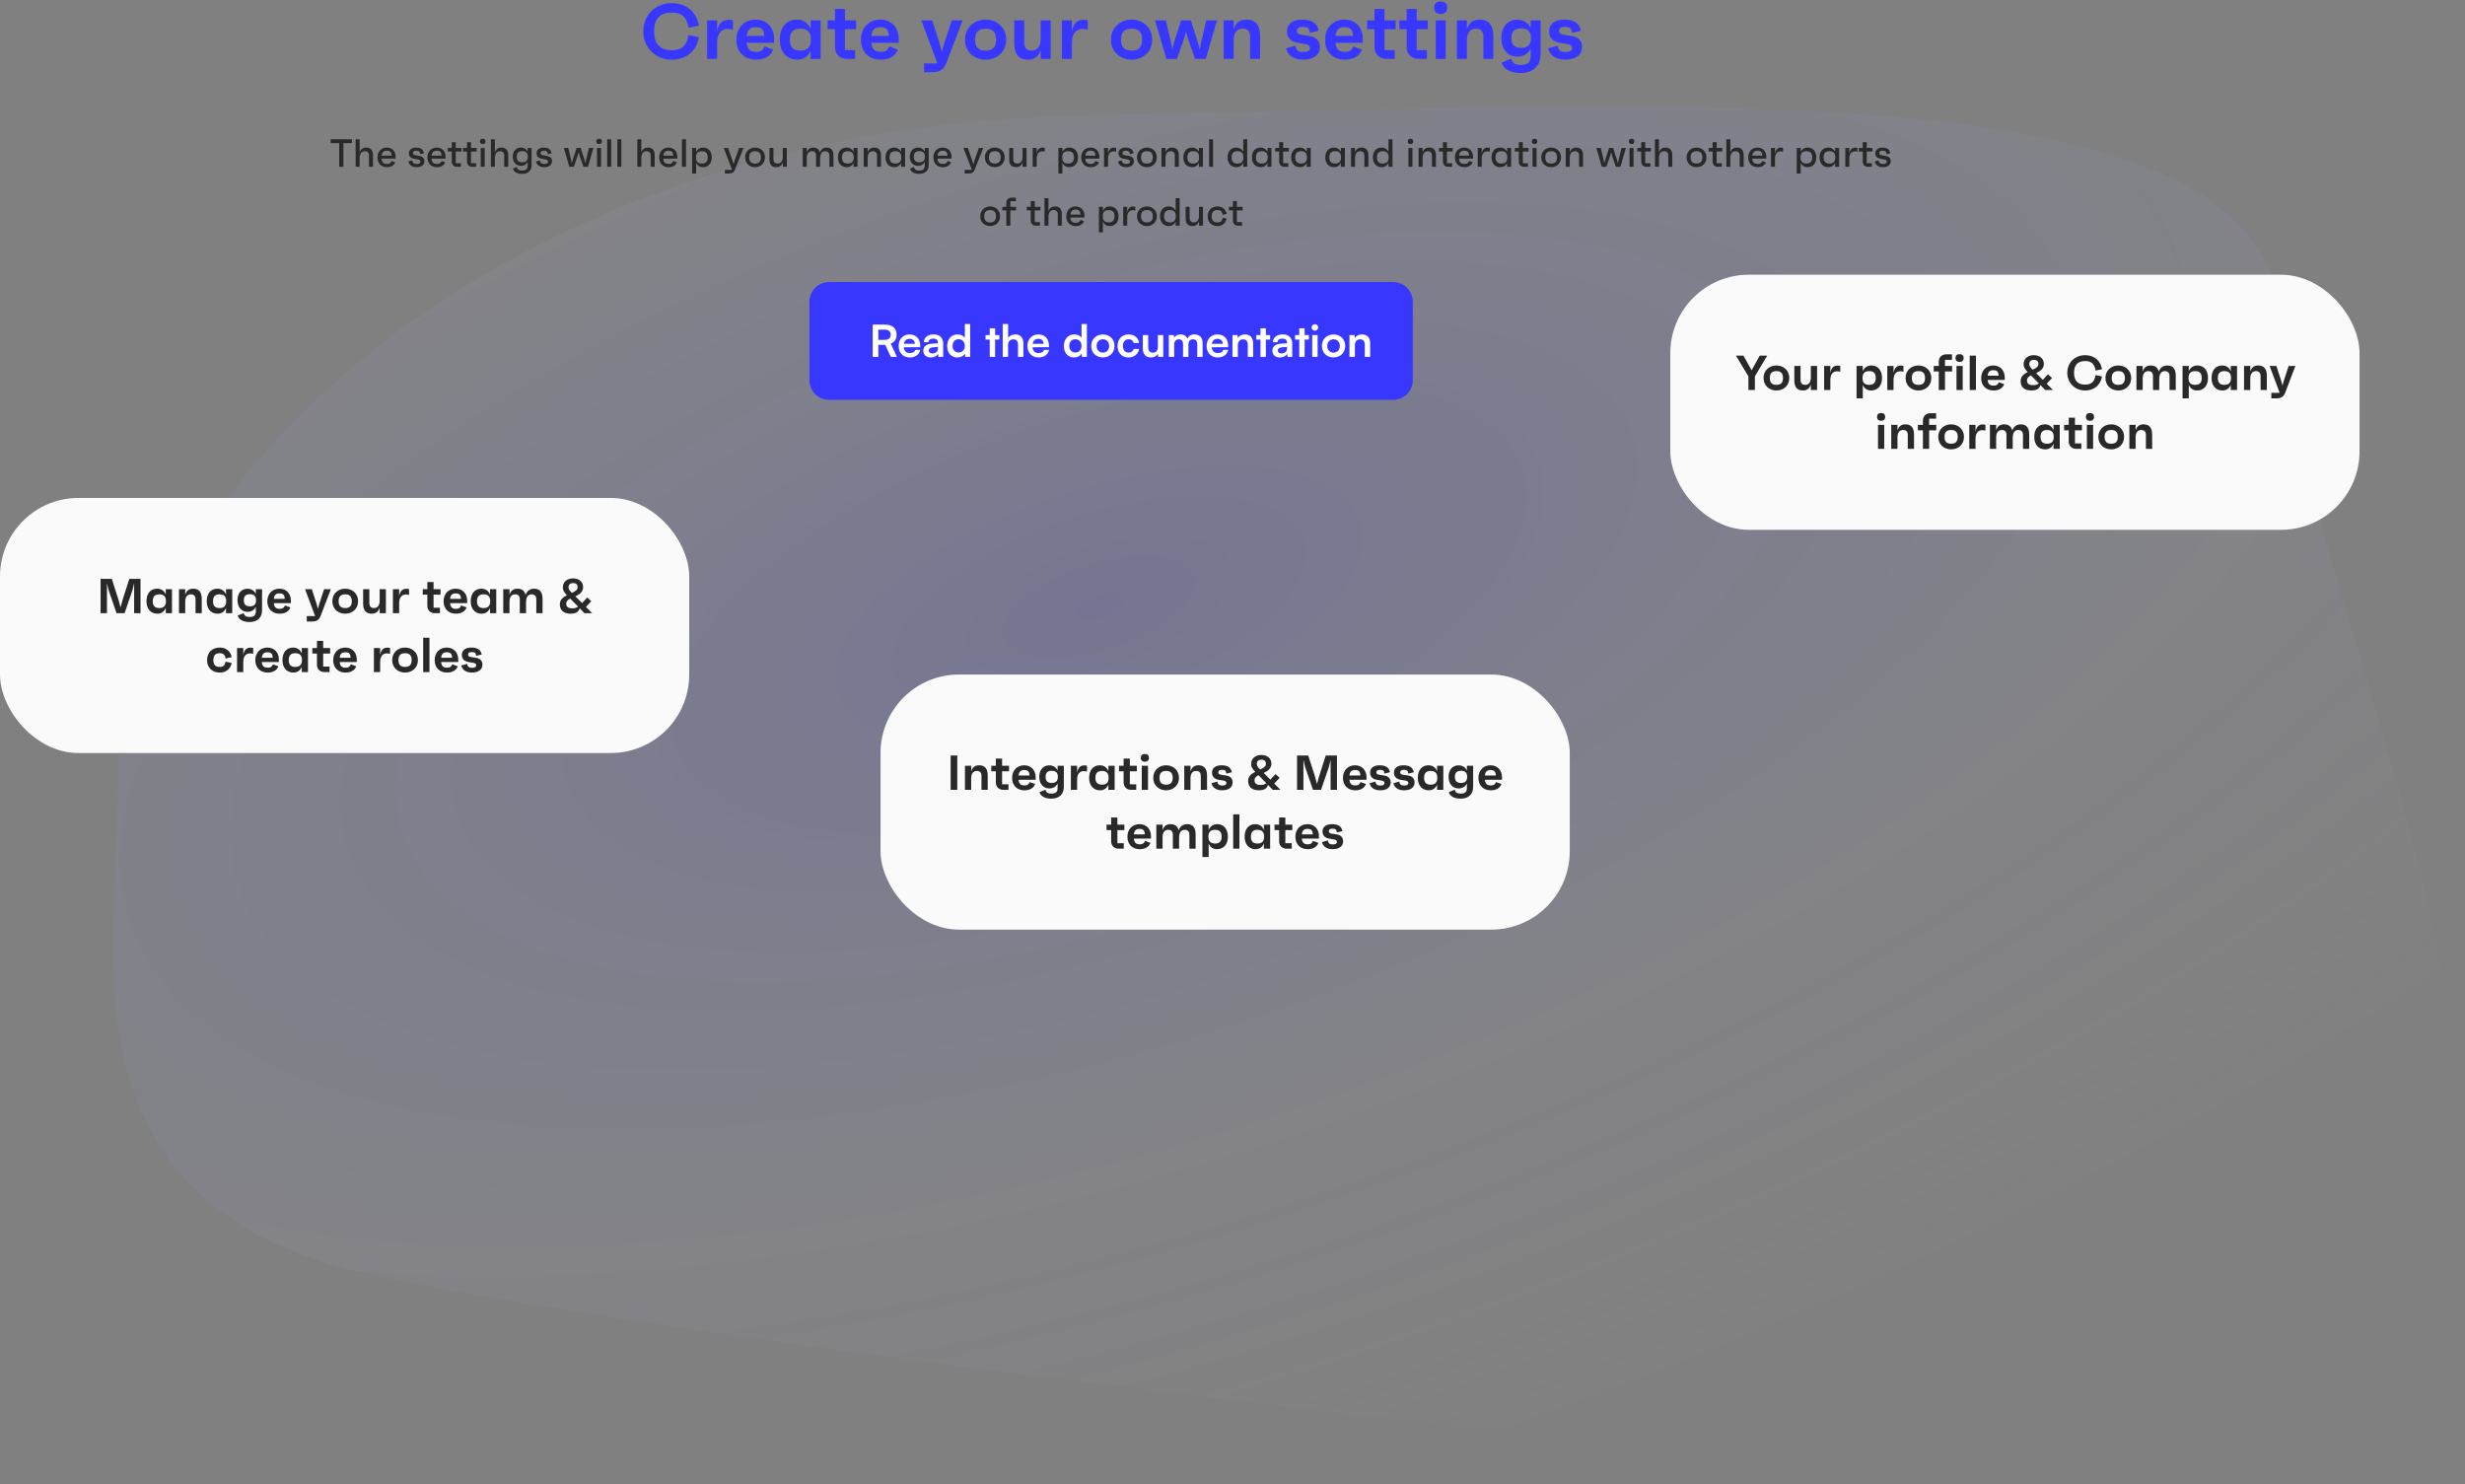 <svg width="1005" height="605" viewBox="0 0 1005 605" fill="none" xmlns="http://www.w3.org/2000/svg">
  <rect x="0" y="0" width="1005" height="605" fill="#808080" stroke="none"/>
  <path d="M931 136C932.651 246.44 1127.54 600.209 874 604C765.343 605.624 209.035 540.31 130 514C24.616 478.918 48.944 384.11 48 321C46.349 210.56 191.408 50.715 444.947 46.925C698.487 43.134 929.349 25.56 931 136Z" fill="url(#paint0_diamond_339_82163)"/>
  <path d="M330 123C330 118.582 333.582 115 338 115H568C572.418 115 576 118.582 576 123V155C576 159.418 572.418 163 568 163H338C333.582 163 330 159.418 330 155V123Z" fill="#3737FF"/>
  <path d="M358.106 145.5H355.802V132.342H360.824C363.812 132.342 365.558 133.854 365.558 136.446C365.558 138.21 364.73 139.47 363.182 140.1L365.684 145.5H363.164L360.932 140.586H358.106V145.5ZM358.106 134.394V138.552H360.824C362.282 138.552 363.146 137.778 363.146 136.446C363.146 135.132 362.282 134.394 360.824 134.394H358.106ZM370.882 145.734C368.236 145.734 366.382 143.808 366.382 141.054C366.382 138.264 368.2 136.338 370.81 136.338C373.474 136.338 375.166 138.12 375.166 140.892V141.558L368.47 141.576C368.632 143.142 369.46 143.934 370.918 143.934C372.124 143.934 372.916 143.466 373.168 142.62H375.202C374.824 144.564 373.204 145.734 370.882 145.734ZM370.828 138.138C369.532 138.138 368.74 138.84 368.524 140.172H372.988C372.988 138.948 372.142 138.138 370.828 138.138ZM379.481 145.734C377.591 145.734 376.439 144.636 376.439 142.962C376.439 141.324 377.627 140.298 379.733 140.136L382.397 139.938V139.74C382.397 138.534 381.677 138.048 380.561 138.048C379.265 138.048 378.545 138.588 378.545 139.524H376.673C376.673 137.598 378.257 136.338 380.669 136.338C383.063 136.338 384.539 137.634 384.539 140.1V145.5H382.613L382.451 144.186C382.073 145.104 380.867 145.734 379.481 145.734ZM380.201 144.078C381.551 144.078 382.415 143.268 382.415 141.9V141.432L380.561 141.576C379.193 141.702 378.671 142.152 378.671 142.872C378.671 143.682 379.211 144.078 380.201 144.078ZM390.351 145.734C387.777 145.734 386.175 143.844 386.175 141.09C386.175 138.318 387.795 136.338 390.477 136.338C391.719 136.338 392.817 136.86 393.375 137.742V132.108H395.553V145.5H393.537L393.393 144.114C392.853 145.14 391.701 145.734 390.351 145.734ZM390.837 143.718C392.367 143.718 393.357 142.62 393.357 141.018C393.357 139.416 392.367 138.3 390.837 138.3C389.307 138.3 388.371 139.434 388.371 141.018C388.371 142.602 389.307 143.718 390.837 143.718ZM405.717 145.5H403.521V138.444H401.811V136.608H403.521V133.836H405.717V136.608H407.445V138.444H405.717V145.5ZM411.006 145.5H408.81V132.108H411.024V137.76C411.582 136.896 412.626 136.338 413.904 136.338C416.1 136.338 417.252 137.724 417.252 140.028V145.5H415.056V140.55C415.056 139.056 414.318 138.336 413.202 138.336C411.816 138.336 411.006 139.308 411.006 140.64V145.5ZM423.387 145.734C420.741 145.734 418.887 143.808 418.887 141.054C418.887 138.264 420.705 136.338 423.315 136.338C425.979 136.338 427.671 138.12 427.671 140.892V141.558L420.975 141.576C421.137 143.142 421.965 143.934 423.423 143.934C424.629 143.934 425.421 143.466 425.673 142.62H427.707C427.329 144.564 425.709 145.734 423.387 145.734ZM423.333 138.138C422.037 138.138 421.245 138.84 421.029 140.172H425.493C425.493 138.948 424.647 138.138 423.333 138.138ZM437.934 145.734C435.36 145.734 433.758 143.844 433.758 141.09C433.758 138.318 435.378 136.338 438.06 136.338C439.302 136.338 440.4 136.86 440.958 137.742V132.108H443.136V145.5H441.12L440.976 144.114C440.436 145.14 439.284 145.734 437.934 145.734ZM438.42 143.718C439.95 143.718 440.94 142.62 440.94 141.018C440.94 139.416 439.95 138.3 438.42 138.3C436.89 138.3 435.954 139.434 435.954 141.018C435.954 142.602 436.89 143.718 438.42 143.718ZM444.903 141.036C444.903 138.264 446.901 136.356 449.655 136.356C452.409 136.356 454.407 138.264 454.407 141.036C454.407 143.808 452.409 145.716 449.655 145.716C446.901 145.716 444.903 143.808 444.903 141.036ZM447.099 141.036C447.099 142.656 448.143 143.754 449.655 143.754C451.167 143.754 452.211 142.656 452.211 141.036C452.211 139.416 451.167 138.318 449.655 138.318C448.143 138.318 447.099 139.416 447.099 141.036ZM455.626 141.036C455.626 138.282 457.444 136.338 460.072 136.338C462.502 136.338 464.158 137.688 464.392 139.83H462.196C461.944 138.822 461.206 138.3 460.162 138.3C458.758 138.3 457.822 139.362 457.822 141.036C457.822 142.71 458.686 143.754 460.09 143.754C461.188 143.754 461.962 143.214 462.196 142.242H464.41C464.14 144.312 462.412 145.734 460.09 145.734C457.39 145.734 455.626 143.862 455.626 141.036ZM472.074 136.608H474.27V145.5H472.236L472.074 144.312C471.534 145.158 470.382 145.734 469.194 145.734C467.142 145.734 465.936 144.348 465.936 142.17V136.608H468.132V141.396C468.132 143.088 468.798 143.772 470.022 143.772C471.408 143.772 472.074 142.962 472.074 141.27V136.608ZM478.734 145.5H476.538V136.608H478.554L478.734 137.652C479.184 136.914 480.084 136.338 481.362 136.338C482.712 136.338 483.648 137.004 484.116 138.03C484.566 137.004 485.61 136.338 486.96 136.338C489.12 136.338 490.308 137.634 490.308 139.686V145.5H488.13V140.262C488.13 138.984 487.446 138.318 486.402 138.318C485.34 138.318 484.53 139.002 484.53 140.46V145.5H482.334V140.244C482.334 139.002 481.668 138.336 480.624 138.336C479.58 138.336 478.734 139.02 478.734 140.46V145.5ZM496.442 145.734C493.796 145.734 491.942 143.808 491.942 141.054C491.942 138.264 493.76 136.338 496.37 136.338C499.034 136.338 500.726 138.12 500.726 140.892V141.558L494.03 141.576C494.192 143.142 495.02 143.934 496.478 143.934C497.684 143.934 498.476 143.466 498.728 142.62H500.762C500.384 144.564 498.764 145.734 496.442 145.734ZM496.388 138.138C495.092 138.138 494.3 138.84 494.084 140.172H498.548C498.548 138.948 497.702 138.138 496.388 138.138ZM504.68 145.5H502.484V136.608H504.518L504.698 137.76C505.256 136.86 506.336 136.338 507.542 136.338C509.774 136.338 510.926 137.724 510.926 140.028V145.5H508.73V140.55C508.73 139.056 507.992 138.336 506.858 138.336C505.508 138.336 504.68 139.272 504.68 140.712V145.5ZM516.107 145.5H513.911V138.444H512.201V136.608H513.911V133.836H516.107V136.608H517.835V138.444H516.107V145.5ZM521.794 145.734C519.904 145.734 518.752 144.636 518.752 142.962C518.752 141.324 519.94 140.298 522.046 140.136L524.71 139.938V139.74C524.71 138.534 523.99 138.048 522.874 138.048C521.578 138.048 520.858 138.588 520.858 139.524H518.986C518.986 137.598 520.57 136.338 522.982 136.338C525.376 136.338 526.852 137.634 526.852 140.1V145.5H524.926L524.764 144.186C524.386 145.104 523.18 145.734 521.794 145.734ZM522.514 144.078C523.864 144.078 524.728 143.268 524.728 141.9V141.432L522.874 141.576C521.506 141.702 520.984 142.152 520.984 142.872C520.984 143.682 521.524 144.078 522.514 144.078ZM531.91 145.5H529.714V138.444H528.004V136.608H529.714V133.836H531.91V136.608H533.638V138.444H531.91V145.5ZM536.101 134.826C535.345 134.826 534.751 134.232 534.751 133.494C534.751 132.756 535.345 132.18 536.101 132.18C536.821 132.18 537.415 132.756 537.415 133.494C537.415 134.232 536.821 134.826 536.101 134.826ZM535.003 145.5V136.608H537.199V145.5H535.003ZM538.946 141.036C538.946 138.264 540.944 136.356 543.698 136.356C546.452 136.356 548.45 138.264 548.45 141.036C548.45 143.808 546.452 145.716 543.698 145.716C540.944 145.716 538.946 143.808 538.946 141.036ZM541.142 141.036C541.142 142.656 542.186 143.754 543.698 143.754C545.21 143.754 546.254 142.656 546.254 141.036C546.254 139.416 545.21 138.318 543.698 138.318C542.186 138.318 541.142 139.416 541.142 141.036ZM552.387 145.5H550.191V136.608H552.225L552.405 137.76C552.963 136.86 554.043 136.338 555.249 136.338C557.481 136.338 558.633 137.724 558.633 140.028V145.5H556.437V140.55C556.437 139.056 555.699 138.336 554.565 138.336C553.215 138.336 552.387 139.272 552.387 140.712V145.5Z" fill="white"/>
  <path d="M273.864 20.48C277.928 20.48 280.008 18.72 280.712 14.272L284.936 15.168C283.912 21.088 279.528 24.32 273.864 24.32C267.464 24.32 262.28 19.616 262.28 12.8C262.28 5.92 267.464 1.28 273.864 1.28C279.528 1.28 283.912 4.512 284.936 10.432L280.712 11.328C280.008 6.88 277.928 5.12 273.864 5.12C269.096 5.12 266.664 7.68 266.664 12.768C266.664 17.888 269.096 20.48 273.864 20.48ZM296.944 8.064C297.52 8.064 298.256 8.064 298.832 8.288V12.128C298.256 11.904 297.744 11.808 296.72 11.808C294.16 11.808 292.368 13.536 292.368 17.504V24H288.304V8.32H292.368V12.768C292.784 10.4 293.936 8.064 296.944 8.064ZM315.607 15.936C315.607 16.448 315.607 16.8 315.575 17.44H304.439C304.695 20.064 305.847 21.152 308.311 21.152C310.167 21.152 310.967 20.608 311.735 18.944L315.255 20.224C314.199 22.944 311.735 24.32 308.215 24.32C303.415 24.32 300.215 21.12 300.215 16.256C300.215 11.328 303.447 8 308.087 8C312.567 8 315.607 11.104 315.607 15.936ZM308.119 11.072C305.847 11.072 304.727 12.128 304.439 14.656H311.575C311.511 12 310.423 11.072 308.119 11.072ZM330.509 8.32H334.573V24H330.509V20.576C329.549 22.976 327.661 24.32 325.069 24.32C320.589 24.32 317.933 21.056 317.933 16.192C317.933 11.264 320.493 8 324.877 8C327.565 8 329.517 9.376 330.509 11.84V8.32ZM326.285 20.64C329.261 20.64 330.637 19.2 330.637 16.192C330.637 13.12 329.261 11.68 326.285 11.68C323.405 11.68 322.029 13.12 322.029 16.192C322.029 19.2 323.405 20.64 326.285 20.64ZM349.036 11.904H344.492V20.416H348.652V24H345.292C342.38 24 340.428 22.048 340.428 19.136V11.904H337.42V8.32H340.428V3.648H344.492V8.32H349.036V11.904ZM366.419 15.936C366.419 16.448 366.419 16.8 366.387 17.44H355.251C355.507 20.064 356.659 21.152 359.123 21.152C360.979 21.152 361.779 20.608 362.547 18.944L366.067 20.224C365.011 22.944 362.547 24.32 359.027 24.32C354.227 24.32 351.027 21.12 351.027 16.256C351.027 11.328 354.259 8 358.899 8C363.379 8 366.419 11.104 366.419 15.936ZM358.931 11.072C356.659 11.072 355.539 12.128 355.251 14.656H362.387C362.323 12 361.235 11.072 358.931 11.072ZM388.049 8.32H392.465L385.809 25.728C384.849 28.224 383.409 29.44 380.017 29.44H376.753V25.856H382.193L375.633 8.32H380.049L383.057 17.6L383.985 21.088L385.009 17.6L388.049 8.32ZM401.849 8C406.425 8 410.233 11.168 410.233 16.192C410.233 21.184 406.425 24.32 401.849 24.32C397.241 24.32 393.433 21.184 393.433 16.192C393.433 11.168 397.241 8 401.849 8ZM401.849 20.64C404.761 20.64 406.137 19.2 406.137 16.192C406.137 13.12 404.761 11.68 401.849 11.68C398.905 11.68 397.529 13.12 397.529 16.192C397.529 19.2 398.905 20.64 401.849 20.64ZM424.303 8.32H428.367V24H424.303V20.32C423.535 22.88 421.903 24.32 419.087 24.32C415.375 24.32 413.519 22.112 413.519 17.696V8.32H417.583V17.472C417.583 19.584 418.671 20.64 420.591 20.64C422.863 20.64 424.303 19.04 424.303 15.808V8.32ZM441.6 8.064C442.176 8.064 442.912 8.064 443.488 8.288V12.128C442.912 11.904 442.4 11.808 441.376 11.808C438.816 11.808 437.024 13.536 437.024 17.504V24H432.96V8.32H437.024V12.768C437.44 10.4 438.592 8.064 441.6 8.064ZM461.381 8C465.957 8 469.765 11.168 469.765 16.192C469.765 21.184 465.957 24.32 461.381 24.32C456.773 24.32 452.965 21.184 452.965 16.192C452.965 11.168 456.773 8 461.381 8ZM461.381 20.64C464.293 20.64 465.669 19.2 465.669 16.192C465.669 13.12 464.293 11.68 461.381 11.68C458.437 11.68 457.061 13.12 457.061 16.192C457.061 19.2 458.437 20.64 461.381 20.64ZM491.812 8.32H496.164L491.62 24H487.236L484.388 15.904L483.556 12.96L482.692 15.936L479.844 24H475.556L470.916 8.32H475.332L477.444 17.344L477.956 20.032L478.66 17.312L481.54 8.32H485.54L488.388 17.312L489.156 20.192L489.7 17.312L491.812 8.32ZM508.146 8C511.858 8 513.746 10.208 513.746 14.624V24H509.682V14.848C509.682 12.736 508.594 11.68 506.642 11.68C504.37 11.68 502.962 13.28 502.962 16.512V24H498.898V8.32H502.962V11.968C503.73 9.44 505.33 8 508.146 8ZM531.243 24.32C527.211 24.32 524.779 22.24 524.363 19.68L528.171 18.624C528.427 20.672 529.515 21.216 531.499 21.216C533.067 21.216 534.059 20.672 534.059 19.616C534.059 18.656 533.611 18.176 531.755 17.888L529.131 17.472C526.379 17.024 524.683 15.456 524.683 12.768C524.683 9.76 527.019 8 530.955 8C535.211 8 537.131 9.76 537.643 12.544L534.059 13.408C533.835 11.424 533.067 10.944 531.083 10.944C529.547 10.944 528.779 11.52 528.779 12.576C528.779 13.44 529.195 13.984 530.731 14.208L533.931 14.688C536.523 15.04 538.123 16.608 538.123 19.168C538.123 22.4 535.563 24.32 531.243 24.32ZM555.638 15.936C555.638 16.448 555.638 16.8 555.606 17.44H544.47C544.726 20.064 545.878 21.152 548.342 21.152C550.198 21.152 550.998 20.608 551.766 18.944L555.286 20.224C554.23 22.944 551.766 24.32 548.246 24.32C543.446 24.32 540.246 21.12 540.246 16.256C540.246 11.328 543.478 8 548.118 8C552.598 8 555.638 11.104 555.638 15.936ZM548.15 11.072C545.878 11.072 544.758 12.128 544.47 14.656H551.606C551.542 12 550.454 11.072 548.15 11.072ZM569.005 11.904H564.461V20.416H568.621V24H565.26C562.349 24 560.397 22.048 560.397 19.136V11.904H557.389V8.32H560.397V3.648H564.461V8.32H569.005V11.904ZM582.13 11.904H577.586V20.416H581.746V24H578.385C575.474 24 573.522 22.048 573.522 19.136V11.904H570.514V8.32H573.522V3.648H577.586V8.32H582.13V11.904ZM587.383 5.696C585.687 5.696 584.727 4.768 584.727 3.104C584.727 1.504 585.655 0.608 587.383 0.608C589.079 0.608 590.039 1.504 590.039 3.104C590.039 4.768 589.079 5.696 587.383 5.696ZM585.367 24V8.32H589.431V24H585.367ZM603.24 8C606.952 8 608.84 10.208 608.84 14.624V24H604.776V14.848C604.776 12.736 603.688 11.68 601.736 11.68C599.464 11.68 598.056 13.28 598.056 16.512V24H593.992V8.32H598.056V11.968C598.824 9.44 600.424 8 603.24 8ZM624.058 8.32H628.122V22.08C628.122 26.88 625.082 29.76 619.962 29.76C615.962 29.76 613.018 28.288 612.218 25.536L616.122 23.904C616.698 26.016 617.914 26.464 620.154 26.464C622.778 26.464 624.058 25.376 624.058 22.816V19.84C623.034 21.92 621.178 23.104 618.714 23.104C614.682 23.104 612.09 20.032 612.09 15.52C612.09 11.04 614.618 8.032 618.586 8.032C621.146 8.032 623.034 9.28 624.058 11.392V8.32ZM620.154 19.52C622.906 19.52 624.218 18.24 624.218 15.552C624.218 12.864 622.906 11.584 620.186 11.584C617.498 11.584 616.218 12.864 616.218 15.552C616.218 18.24 617.498 19.52 620.154 19.52ZM638.118 24.32C634.086 24.32 631.654 22.24 631.238 19.68L635.046 18.624C635.302 20.672 636.39 21.216 638.374 21.216C639.942 21.216 640.934 20.672 640.934 19.616C640.934 18.656 640.486 18.176 638.63 17.888L636.006 17.472C633.254 17.024 631.558 15.456 631.558 12.768C631.558 9.76 633.894 8 637.83 8C642.086 8 644.006 9.76 644.518 12.544L640.934 13.408C640.71 11.424 639.942 10.944 637.958 10.944C636.422 10.944 635.654 11.52 635.654 12.576C635.654 13.44 636.07 13.984 637.606 14.208L640.806 14.688C643.398 15.04 644.998 16.608 644.998 19.168C644.998 22.4 642.438 24.32 638.118 24.32Z" fill="#3737FF"/>
  <path d="M143.491 56.8V58.336H140.003V68H138.307V58.336H134.819V56.8H143.491ZM149.318 60.16C151.126 60.16 152.07 61.248 152.07 63.28V68H150.438V63.392C150.438 62.24 149.798 61.648 148.758 61.648C147.462 61.648 146.63 62.608 146.63 64.384V68H144.998V56.8H146.63V62.176C146.998 60.944 147.814 60.16 149.318 60.16ZM161.314 64C161.314 64.24 161.314 64.368 161.298 64.672H155.57C155.682 66.224 156.338 66.832 157.778 66.832C158.85 66.832 159.314 66.56 159.666 65.632L161.138 66.176C160.594 67.52 159.33 68.16 157.762 68.16C155.426 68.16 153.906 66.592 153.906 64.176C153.906 61.776 155.474 60.16 157.682 60.16C159.826 60.16 161.314 61.648 161.314 64ZM157.698 61.44C156.418 61.44 155.73 62.08 155.586 63.472H159.682C159.618 62 159.026 61.44 157.698 61.44ZM169.825 68.16C168.001 68.16 166.785 67.248 166.497 65.84L168.065 65.376C168.241 66.496 168.801 66.848 169.937 66.848C170.897 66.848 171.409 66.544 171.409 65.936C171.409 65.36 171.185 65.136 170.273 64.976L168.881 64.72C167.633 64.512 166.721 63.856 166.721 62.48C166.721 61.056 167.857 60.16 169.665 60.16C171.441 60.16 172.561 60.88 172.849 62.48L171.345 62.864C171.217 61.664 170.721 61.44 169.729 61.44C168.801 61.44 168.353 61.744 168.353 62.384C168.353 62.912 168.577 63.184 169.313 63.296L171.041 63.6C172.241 63.808 173.025 64.48 173.025 65.712C173.025 67.216 171.809 68.16 169.825 68.16ZM181.673 64C181.673 64.24 181.673 64.368 181.657 64.672H175.929C176.041 66.224 176.697 66.832 178.137 66.832C179.209 66.832 179.673 66.56 180.025 65.632L181.497 66.176C180.953 67.52 179.689 68.16 178.121 68.16C175.785 68.16 174.265 66.592 174.265 64.176C174.265 61.776 175.833 60.16 178.041 60.16C180.185 60.16 181.673 61.648 181.673 64ZM178.057 61.44C176.777 61.44 176.089 62.08 175.945 63.472H180.041C179.977 62 179.385 61.44 178.057 61.44ZM188.153 61.776H185.817V66.544H187.913V68H186.312C185.033 68 184.185 67.152 184.185 65.872V61.776H182.569V60.32H184.185V57.968H185.817V60.32H188.153V61.776ZM194.371 61.776H192.035V66.544H194.131V68H192.531C191.251 68 190.403 67.152 190.403 65.872V61.776H188.787V60.32H190.403V57.968H192.035V60.32H194.371V61.776ZM196.83 58.736C196.126 58.736 195.726 58.336 195.71 57.632C195.694 56.944 196.11 56.576 196.83 56.576C197.534 56.576 197.934 56.944 197.95 57.632C197.966 58.336 197.566 58.736 196.83 58.736ZM195.998 68V60.32H197.63V68H195.998ZM204.459 60.16C206.267 60.16 207.211 61.248 207.211 63.28V68H205.579V63.392C205.579 62.24 204.939 61.648 203.899 61.648C202.603 61.648 201.771 62.608 201.771 64.384V68H200.139V56.8H201.771V62.176C202.139 60.944 202.955 60.16 204.459 60.16ZM215.127 60.32H216.743V67.344C216.743 69.504 215.287 70.88 212.871 70.88C210.919 70.88 209.591 70.176 209.111 68.752L210.679 68.08C211.047 69.232 211.591 69.52 212.919 69.52C214.439 69.52 215.127 68.896 215.127 67.536V65.984C214.615 67.008 213.687 67.616 212.423 67.616C210.407 67.616 209.047 66.096 209.047 63.888C209.047 61.68 210.391 60.16 212.407 60.16C213.671 60.16 214.615 60.784 215.127 61.84V60.32ZM212.935 66.16C214.471 66.16 215.207 65.44 215.207 63.904C215.207 62.352 214.487 61.616 212.951 61.616C211.415 61.616 210.695 62.352 210.695 63.904C210.695 65.44 211.415 66.16 212.935 66.16ZM221.872 68.16C220.048 68.16 218.832 67.248 218.544 65.84L220.112 65.376C220.288 66.496 220.848 66.848 221.984 66.848C222.944 66.848 223.456 66.544 223.456 65.936C223.456 65.36 223.232 65.136 222.32 64.976L220.928 64.72C219.68 64.512 218.768 63.856 218.768 62.48C218.768 61.056 219.904 60.16 221.712 60.16C223.488 60.16 224.608 60.88 224.896 62.48L223.392 62.864C223.264 61.664 222.768 61.44 221.776 61.44C220.848 61.44 220.4 61.744 220.4 62.384C220.4 62.912 220.624 63.184 221.36 63.296L223.088 63.6C224.288 63.808 225.072 64.48 225.072 65.712C225.072 67.216 223.856 68.16 221.872 68.16ZM240.152 60.32H241.928L239.72 68H237.88L236.344 63.6L235.928 62.16L235.496 63.616L233.944 68H232.12L229.896 60.32H231.688L232.824 64.992L233.128 66.56L233.576 64.992L235.08 60.32H236.744L238.248 64.976L238.696 66.592L239.016 64.992L240.152 60.32ZM244.252 58.736C243.548 58.736 243.148 58.336 243.132 57.632C243.116 56.944 243.532 56.576 244.252 56.576C244.956 56.576 245.356 56.944 245.372 57.632C245.388 58.336 244.988 58.736 244.252 58.736ZM243.42 68V60.32H245.052V68H243.42ZM247.561 68V56.8H249.193V68H247.561ZM251.701 68V56.8H253.333V68H251.701ZM264.162 60.16C265.97 60.16 266.914 61.248 266.914 63.28V68H265.282V63.392C265.282 62.24 264.642 61.648 263.602 61.648C262.306 61.648 261.474 62.608 261.474 64.384V68H259.842V56.8H261.474V62.176C261.842 60.944 262.658 60.16 264.162 60.16ZM276.158 64C276.158 64.24 276.158 64.368 276.142 64.672H270.414C270.526 66.224 271.182 66.832 272.622 66.832C273.694 66.832 274.158 66.56 274.51 65.632L275.982 66.176C275.438 67.52 274.174 68.16 272.606 68.16C270.27 68.16 268.75 66.592 268.75 64.176C268.75 61.776 270.318 60.16 272.526 60.16C274.67 60.16 276.158 61.648 276.158 64ZM272.542 61.44C271.262 61.44 270.574 62.08 270.43 63.472H274.526C274.462 62 273.87 61.44 272.542 61.44ZM278.045 68V56.8H279.677V68H278.045ZM286.65 60.16C288.826 60.16 290.186 61.76 290.186 64.16C290.186 66.56 288.81 68.16 286.602 68.16C285.306 68.16 284.346 67.504 283.818 66.384V70.72H282.186V60.32H283.818V61.952C284.346 60.816 285.338 60.16 286.65 60.16ZM286.154 66.672C287.77 66.672 288.538 65.872 288.538 64.16C288.538 62.448 287.77 61.648 286.154 61.648C284.522 61.648 283.754 62.448 283.754 64.16C283.754 65.872 284.522 66.672 286.154 66.672ZM301.324 60.32H303.132L299.676 69.088C299.212 70.256 298.604 70.72 297.196 70.72H295.548V69.264H298.332L298.428 68.944L298.396 68.976L295.052 60.32H296.86L298.524 65.168L299.068 66.96L299.644 65.152L301.324 60.32ZM307.829 60.16C310.069 60.16 311.877 61.728 311.877 64.16C311.877 66.592 310.069 68.16 307.829 68.16C305.605 68.16 303.797 66.592 303.797 64.16C303.797 61.728 305.605 60.16 307.829 60.16ZM307.829 66.672C309.461 66.672 310.229 65.872 310.229 64.16C310.229 62.448 309.461 61.648 307.829 61.648C306.213 61.648 305.445 62.448 305.445 64.16C305.445 65.872 306.213 66.672 307.829 66.672ZM319.155 60.32H320.787V68H319.155V66.144C318.787 67.376 317.971 68.16 316.467 68.16C314.659 68.16 313.715 67.072 313.715 65.04V60.32H315.347V64.928C315.347 66.08 315.987 66.672 317.027 66.672C318.323 66.672 319.155 65.712 319.155 63.936V60.32ZM337.039 60.16C338.847 60.16 339.791 61.28 339.791 63.36V68H338.159V63.456C338.159 62.256 337.535 61.648 336.495 61.648C335.039 61.648 334.351 62.736 334.351 64.784V68H332.719V63.392C332.719 62.24 332.079 61.648 331.039 61.648C329.743 61.648 328.911 62.608 328.911 64.384V68H327.279V60.32H328.911V62.176C329.279 60.944 330.095 60.16 331.599 60.16C333.071 60.16 333.967 60.88 334.255 62.224C334.703 60.88 335.631 60.16 337.039 60.16ZM347.977 60.32H349.609V68H347.977V66.416C347.449 67.52 346.489 68.16 345.209 68.16C343.001 68.16 341.625 66.56 341.625 64.16C341.625 61.76 342.985 60.16 345.145 60.16C346.457 60.16 347.449 60.8 347.977 61.936V60.32ZM345.657 66.672C347.289 66.672 348.057 65.872 348.057 64.16C348.057 62.448 347.289 61.648 345.657 61.648C344.025 61.648 343.273 62.448 343.273 64.16C343.273 65.872 344.025 66.672 345.657 66.672ZM356.443 60.16C358.251 60.16 359.195 61.248 359.195 63.28V68H357.563V63.392C357.563 62.24 356.923 61.648 355.883 61.648C354.587 61.648 353.755 62.608 353.755 64.384V68H352.123V60.32H353.755V62.176C354.123 60.944 354.939 60.16 356.443 60.16ZM367.383 60.32H369.015V68H367.383V66.416C366.855 67.52 365.895 68.16 364.615 68.16C362.407 68.16 361.031 66.56 361.031 64.16C361.031 61.76 362.391 60.16 364.551 60.16C365.863 60.16 366.855 60.8 367.383 61.936V60.32ZM365.063 66.672C366.695 66.672 367.463 65.872 367.463 64.16C367.463 62.448 366.695 61.648 365.063 61.648C363.431 61.648 362.679 62.448 362.679 64.16C362.679 65.872 363.431 66.672 365.063 66.672ZM377.017 60.32H378.633V67.344C378.633 69.504 377.177 70.88 374.761 70.88C372.809 70.88 371.481 70.176 371.001 68.752L372.569 68.08C372.937 69.232 373.481 69.52 374.809 69.52C376.329 69.52 377.017 68.896 377.017 67.536V65.984C376.505 67.008 375.577 67.616 374.313 67.616C372.297 67.616 370.937 66.096 370.937 63.888C370.937 61.68 372.281 60.16 374.297 60.16C375.561 60.16 376.505 60.784 377.017 61.84V60.32ZM374.825 66.16C376.361 66.16 377.097 65.44 377.097 63.904C377.097 62.352 376.377 61.616 374.841 61.616C373.305 61.616 372.585 62.352 372.585 63.904C372.585 65.44 373.305 66.16 374.825 66.16ZM387.955 64C387.955 64.24 387.955 64.368 387.939 64.672H382.211C382.323 66.224 382.979 66.832 384.419 66.832C385.491 66.832 385.955 66.56 386.307 65.632L387.779 66.176C387.235 67.52 385.971 68.16 384.403 68.16C382.067 68.16 380.547 66.592 380.547 64.176C380.547 61.776 382.115 60.16 384.323 60.16C386.467 60.16 387.955 61.648 387.955 64ZM384.339 61.44C383.059 61.44 382.371 62.08 382.227 63.472H386.323C386.259 62 385.667 61.44 384.339 61.44ZM399.074 60.32H400.882L397.426 69.088C396.962 70.256 396.354 70.72 394.946 70.72H393.298V69.264H396.082L396.178 68.944L396.146 68.976L392.802 60.32H394.61L396.274 65.168L396.818 66.96L397.394 65.152L399.074 60.32ZM405.579 60.16C407.819 60.16 409.627 61.728 409.627 64.16C409.627 66.592 407.819 68.16 405.579 68.16C403.355 68.16 401.547 66.592 401.547 64.16C401.547 61.728 403.355 60.16 405.579 60.16ZM405.579 66.672C407.211 66.672 407.979 65.872 407.979 64.16C407.979 62.448 407.211 61.648 405.579 61.648C403.963 61.648 403.195 62.448 403.195 64.16C403.195 65.872 403.963 66.672 405.579 66.672ZM416.905 60.32H418.537V68H416.905V66.144C416.537 67.376 415.721 68.16 414.217 68.16C412.409 68.16 411.465 67.072 411.465 65.04V60.32H413.097V64.928C413.097 66.08 413.737 66.672 414.777 66.672C416.073 66.672 416.905 65.712 416.905 63.936V60.32ZM425.045 60.176C425.381 60.176 425.717 60.192 425.957 60.304V61.888C425.733 61.792 425.493 61.696 424.917 61.696C423.461 61.696 422.661 62.864 422.661 64.672V68H421.029V60.32H422.661V62.56C422.901 61.328 423.509 60.176 425.045 60.176ZM435.978 60.16C438.154 60.16 439.514 61.76 439.514 64.16C439.514 66.56 438.138 68.16 435.93 68.16C434.634 68.16 433.674 67.504 433.146 66.384V70.72H431.514V60.32H433.146V61.952C433.674 60.816 434.666 60.16 435.978 60.16ZM435.482 66.672C437.098 66.672 437.866 65.872 437.866 64.16C437.866 62.448 437.098 61.648 435.482 61.648C433.85 61.648 433.082 62.448 433.082 64.16C433.082 65.872 433.85 66.672 435.482 66.672ZM448.236 64C448.236 64.24 448.236 64.368 448.22 64.672H442.492C442.604 66.224 443.26 66.832 444.7 66.832C445.772 66.832 446.236 66.56 446.588 65.632L448.06 66.176C447.516 67.52 446.252 68.16 444.684 68.16C442.348 68.16 440.828 66.592 440.828 64.176C440.828 61.776 442.396 60.16 444.604 60.16C446.748 60.16 448.236 61.648 448.236 64ZM444.62 61.44C443.34 61.44 442.652 62.08 442.508 63.472H446.604C446.54 62 445.948 61.44 444.62 61.44ZM454.139 60.176C454.475 60.176 454.811 60.192 455.051 60.304V61.888C454.827 61.792 454.587 61.696 454.011 61.696C452.555 61.696 451.755 62.864 451.755 64.672V68H450.123V60.32H451.755V62.56C451.995 61.328 452.603 60.176 454.139 60.176ZM459.122 68.16C457.298 68.16 456.082 67.248 455.794 65.84L457.362 65.376C457.538 66.496 458.098 66.848 459.234 66.848C460.194 66.848 460.706 66.544 460.706 65.936C460.706 65.36 460.482 65.136 459.57 64.976L458.178 64.72C456.93 64.512 456.018 63.856 456.018 62.48C456.018 61.056 457.154 60.16 458.962 60.16C460.738 60.16 461.858 60.88 462.146 62.48L460.642 62.864C460.514 61.664 460.018 61.44 459.026 61.44C458.098 61.44 457.65 61.744 457.65 62.384C457.65 62.912 457.874 63.184 458.61 63.296L460.338 63.6C461.538 63.808 462.322 64.48 462.322 65.712C462.322 67.216 461.106 68.16 459.122 68.16ZM467.594 60.16C469.834 60.16 471.642 61.728 471.642 64.16C471.642 66.592 469.834 68.16 467.594 68.16C465.37 68.16 463.562 66.592 463.562 64.16C463.562 61.728 465.37 60.16 467.594 60.16ZM467.594 66.672C469.226 66.672 469.994 65.872 469.994 64.16C469.994 62.448 469.226 61.648 467.594 61.648C465.978 61.648 465.21 62.448 465.21 64.16C465.21 65.872 465.978 66.672 467.594 66.672ZM477.865 60.16C479.673 60.16 480.617 61.248 480.617 63.28V68H478.985V63.392C478.985 62.24 478.345 61.648 477.305 61.648C476.009 61.648 475.177 62.608 475.177 64.384V68H473.545V60.32H475.177V62.176C475.545 60.944 476.361 60.16 477.865 60.16ZM488.805 60.32H490.437V68H488.805V66.416C488.277 67.52 487.317 68.16 486.037 68.16C483.829 68.16 482.453 66.56 482.453 64.16C482.453 61.76 483.813 60.16 485.973 60.16C487.285 60.16 488.277 60.8 488.805 61.936V60.32ZM486.485 66.672C488.117 66.672 488.885 65.872 488.885 64.16C488.885 62.448 488.117 61.648 486.485 61.648C484.853 61.648 484.101 62.448 484.101 64.16C484.101 65.872 484.853 66.672 486.485 66.672ZM492.951 68V56.8H494.583V68H492.951ZM506.868 56.8H508.5V68H506.868V66.384C506.34 67.504 505.38 68.16 504.084 68.16C501.876 68.16 500.5 66.56 500.5 64.16C500.5 61.76 501.86 60.16 504.036 60.16C505.348 60.16 506.34 60.816 506.868 61.952V56.8ZM504.532 66.672C506.164 66.672 506.932 65.872 506.932 64.16C506.932 62.448 506.164 61.648 504.532 61.648C502.916 61.648 502.148 62.448 502.148 64.16C502.148 65.872 502.916 66.672 504.532 66.672ZM516.758 60.32H518.39V68H516.758V66.416C516.23 67.52 515.27 68.16 513.99 68.16C511.782 68.16 510.406 66.56 510.406 64.16C510.406 61.76 511.766 60.16 513.926 60.16C515.238 60.16 516.23 60.8 516.758 61.936V60.32ZM514.438 66.672C516.07 66.672 516.838 65.872 516.838 64.16C516.838 62.448 516.07 61.648 514.438 61.648C512.806 61.648 512.054 62.448 512.054 64.16C512.054 65.872 512.806 66.672 514.438 66.672ZM525.496 61.776H523.16V66.544H525.256V68H523.656C522.376 68 521.528 67.152 521.528 65.872V61.776H519.912V60.32H521.528V57.968H523.16V60.32H525.496V61.776ZM532.774 60.32H534.406V68H532.774V66.416C532.246 67.52 531.286 68.16 530.006 68.16C527.798 68.16 526.422 66.56 526.422 64.16C526.422 61.76 527.782 60.16 529.942 60.16C531.254 60.16 532.246 60.8 532.774 61.936V60.32ZM530.454 66.672C532.086 66.672 532.854 65.872 532.854 64.16C532.854 62.448 532.086 61.648 530.454 61.648C528.822 61.648 528.07 62.448 528.07 64.16C528.07 65.872 528.822 66.672 530.454 66.672ZM546.68 60.32H548.312V68H546.68V66.416C546.152 67.52 545.192 68.16 543.912 68.16C541.704 68.16 540.328 66.56 540.328 64.16C540.328 61.76 541.688 60.16 543.848 60.16C545.16 60.16 546.152 60.8 546.68 61.936V60.32ZM544.36 66.672C545.992 66.672 546.76 65.872 546.76 64.16C546.76 62.448 545.992 61.648 544.36 61.648C542.728 61.648 541.976 62.448 541.976 64.16C541.976 65.872 542.728 66.672 544.36 66.672ZM555.146 60.16C556.954 60.16 557.898 61.248 557.898 63.28V68H556.266V63.392C556.266 62.24 555.626 61.648 554.586 61.648C553.29 61.648 552.458 62.608 552.458 64.384V68H550.826V60.32H552.458V62.176C552.826 60.944 553.642 60.16 555.146 60.16ZM566.102 56.8H567.734V68H566.102V66.384C565.574 67.504 564.614 68.16 563.318 68.16C561.11 68.16 559.734 66.56 559.734 64.16C559.734 61.76 561.094 60.16 563.27 60.16C564.582 60.16 565.574 60.816 566.102 61.952V56.8ZM563.766 66.672C565.398 66.672 566.166 65.872 566.166 64.16C566.166 62.448 565.398 61.648 563.766 61.648C562.15 61.648 561.382 62.448 561.382 64.16C561.382 65.872 562.15 66.672 563.766 66.672ZM575.064 58.736C574.36 58.736 573.96 58.336 573.944 57.632C573.928 56.944 574.344 56.576 575.064 56.576C575.768 56.576 576.168 56.944 576.184 57.632C576.2 58.336 575.8 58.736 575.064 58.736ZM574.232 68V60.32H575.864V68H574.232ZM582.693 60.16C584.501 60.16 585.445 61.248 585.445 63.28V68H583.813V63.392C583.813 62.24 583.173 61.648 582.133 61.648C580.837 61.648 580.005 62.608 580.005 64.384V68H578.373V60.32H580.005V62.176C580.373 60.944 581.189 60.16 582.693 60.16ZM592.262 61.776H589.926V66.544H592.022V68H590.422C589.142 68 588.294 67.152 588.294 65.872V61.776H586.678V60.32H588.294V57.968H589.926V60.32H592.262V61.776ZM600.595 64C600.595 64.24 600.595 64.368 600.579 64.672H594.851C594.963 66.224 595.619 66.832 597.059 66.832C598.131 66.832 598.595 66.56 598.947 65.632L600.419 66.176C599.875 67.52 598.611 68.16 597.043 68.16C594.707 68.16 593.187 66.592 593.187 64.176C593.187 61.776 594.755 60.16 596.963 60.16C599.107 60.16 600.595 61.648 600.595 64ZM596.979 61.44C595.699 61.44 595.011 62.08 594.867 63.472H598.963C598.899 62 598.307 61.44 596.979 61.44ZM606.498 60.176C606.834 60.176 607.17 60.192 607.41 60.304V61.888C607.186 61.792 606.946 61.696 606.37 61.696C604.914 61.696 604.114 62.864 604.114 64.672V68H602.482V60.32H604.114V62.56C604.354 61.328 604.962 60.176 606.498 60.176ZM614.461 60.32H616.093V68H614.461V66.416C613.933 67.52 612.973 68.16 611.693 68.16C609.485 68.16 608.109 66.56 608.109 64.16C608.109 61.76 609.469 60.16 611.629 60.16C612.941 60.16 613.933 60.8 614.461 61.936V60.32ZM612.141 66.672C613.773 66.672 614.541 65.872 614.541 64.16C614.541 62.448 613.773 61.648 612.141 61.648C610.509 61.648 609.757 62.448 609.757 64.16C609.757 65.872 610.509 66.672 612.141 66.672ZM623.199 61.776H620.863V66.544H622.959V68H621.359C620.079 68 619.231 67.152 619.231 65.872V61.776H617.615V60.32H619.231V57.968H620.863V60.32H623.199V61.776ZM625.658 58.736C624.954 58.736 624.554 58.336 624.538 57.632C624.522 56.944 624.938 56.576 625.658 56.576C626.362 56.576 626.762 56.944 626.778 57.632C626.794 58.336 626.394 58.736 625.658 58.736ZM624.826 68V60.32H626.458V68H624.826ZM632.407 60.16C634.647 60.16 636.455 61.728 636.455 64.16C636.455 66.592 634.647 68.16 632.407 68.16C630.183 68.16 628.375 66.592 628.375 64.16C628.375 61.728 630.183 60.16 632.407 60.16ZM632.407 66.672C634.039 66.672 634.807 65.872 634.807 64.16C634.807 62.448 634.039 61.648 632.407 61.648C630.791 61.648 630.023 62.448 630.023 64.16C630.023 65.872 630.791 66.672 632.407 66.672ZM642.677 60.16C644.485 60.16 645.429 61.248 645.429 63.28V68H643.797V63.392C643.797 62.24 643.157 61.648 642.117 61.648C640.821 61.648 639.989 62.608 639.989 64.384V68H638.357V60.32H639.989V62.176C640.357 60.944 641.173 60.16 642.677 60.16ZM661.105 60.32H662.881L660.673 68H658.833L657.297 63.6L656.881 62.16L656.449 63.616L654.897 68H653.073L650.849 60.32H652.641L653.777 64.992L654.081 66.56L654.529 64.992L656.033 60.32H657.697L659.201 64.976L659.649 66.592L659.969 64.992L661.105 60.32ZM665.205 58.736C664.501 58.736 664.101 58.336 664.085 57.632C664.069 56.944 664.485 56.576 665.205 56.576C665.909 56.576 666.309 56.944 666.325 57.632C666.341 58.336 665.941 58.736 665.205 58.736ZM664.373 68V60.32H666.005V68H664.373ZM673.106 61.776H670.77V66.544H672.866V68H671.266C669.986 68 669.138 67.152 669.138 65.872V61.776H667.522V60.32H669.138V57.968H670.77V60.32H673.106V61.776ZM679.052 60.16C680.86 60.16 681.804 61.248 681.804 63.28V68H680.172V63.392C680.172 62.24 679.532 61.648 678.492 61.648C677.196 61.648 676.364 62.608 676.364 64.384V68H674.732V56.8H676.364V62.176C676.732 60.944 677.548 60.16 679.052 60.16ZM691.672 60.16C693.912 60.16 695.72 61.728 695.72 64.16C695.72 66.592 693.912 68.16 691.672 68.16C689.448 68.16 687.64 66.592 687.64 64.16C687.64 61.728 689.448 60.16 691.672 60.16ZM691.672 66.672C693.304 66.672 694.072 65.872 694.072 64.16C694.072 62.448 693.304 61.648 691.672 61.648C690.056 61.648 689.288 62.448 689.288 64.16C689.288 65.872 690.056 66.672 691.672 66.672ZM702.215 61.776H699.879V66.544H701.975V68H700.375C699.095 68 698.247 67.152 698.247 65.872V61.776H696.631V60.32H698.247V57.968H699.879V60.32H702.215V61.776ZM708.162 60.16C709.97 60.16 710.914 61.248 710.914 63.28V68H709.282V63.392C709.282 62.24 708.642 61.648 707.602 61.648C706.306 61.648 705.474 62.608 705.474 64.384V68H703.842V56.8H705.474V62.176C705.842 60.944 706.658 60.16 708.162 60.16ZM720.158 64C720.158 64.24 720.158 64.368 720.142 64.672H714.414C714.526 66.224 715.182 66.832 716.622 66.832C717.694 66.832 718.158 66.56 718.51 65.632L719.982 66.176C719.438 67.52 718.174 68.16 716.606 68.16C714.27 68.16 712.75 66.592 712.75 64.176C712.75 61.776 714.318 60.16 716.526 60.16C718.67 60.16 720.158 61.648 720.158 64ZM716.542 61.44C715.262 61.44 714.574 62.08 714.43 63.472H718.526C718.462 62 717.87 61.44 716.542 61.44ZM726.061 60.176C726.397 60.176 726.733 60.192 726.973 60.304V61.888C726.749 61.792 726.509 61.696 725.933 61.696C724.477 61.696 723.677 62.864 723.677 64.672V68H722.045V60.32H723.677V62.56C723.917 61.328 724.525 60.176 726.061 60.176ZM736.993 60.16C739.169 60.16 740.529 61.76 740.529 64.16C740.529 66.56 739.153 68.16 736.945 68.16C735.649 68.16 734.689 67.504 734.161 66.384V70.72H732.529V60.32H734.161V61.952C734.689 60.816 735.681 60.16 736.993 60.16ZM736.497 66.672C738.113 66.672 738.881 65.872 738.881 64.16C738.881 62.448 738.113 61.648 736.497 61.648C734.865 61.648 734.097 62.448 734.097 64.16C734.097 65.872 734.865 66.672 736.497 66.672ZM748.196 60.32H749.828V68H748.196V66.416C747.668 67.52 746.708 68.16 745.428 68.16C743.22 68.16 741.844 66.56 741.844 64.16C741.844 61.76 743.204 60.16 745.364 60.16C746.676 60.16 747.668 60.8 748.196 61.936V60.32ZM745.876 66.672C747.508 66.672 748.276 65.872 748.276 64.16C748.276 62.448 747.508 61.648 745.876 61.648C744.244 61.648 743.492 62.448 743.492 64.16C743.492 65.872 744.244 66.672 745.876 66.672ZM756.358 60.176C756.694 60.176 757.03 60.192 757.27 60.304V61.888C757.046 61.792 756.806 61.696 756.23 61.696C754.774 61.696 753.974 62.864 753.974 64.672V68H752.342V60.32H753.974V62.56C754.214 61.328 754.822 60.176 756.358 60.176ZM763.418 61.776H761.082V66.544H763.178V68H761.578C760.298 68 759.45 67.152 759.45 65.872V61.776H757.834V60.32H759.45V57.968H761.082V60.32H763.418V61.776ZM767.669 68.16C765.845 68.16 764.629 67.248 764.341 65.84L765.909 65.376C766.085 66.496 766.645 66.848 767.781 66.848C768.741 66.848 769.253 66.544 769.253 65.936C769.253 65.36 769.029 65.136 768.117 64.976L766.725 64.72C765.477 64.512 764.565 63.856 764.565 62.48C764.565 61.056 765.701 60.16 767.509 60.16C769.285 60.16 770.405 60.88 770.693 62.48L769.189 62.864C769.061 61.664 768.565 61.44 767.573 61.44C766.645 61.44 766.197 61.744 766.197 62.384C766.197 62.912 766.421 63.184 767.157 63.296L768.885 63.6C770.085 63.808 770.869 64.48 770.869 65.712C770.869 67.216 769.653 68.16 767.669 68.16ZM403.68 84.16C405.92 84.16 407.728 85.728 407.728 88.16C407.728 90.592 405.92 92.16 403.68 92.16C401.456 92.16 399.648 90.592 399.648 88.16C399.648 85.728 401.456 84.16 403.68 84.16ZM403.68 90.672C405.312 90.672 406.08 89.872 406.08 88.16C406.08 86.448 405.312 85.648 403.68 85.648C402.064 85.648 401.296 86.448 401.296 88.16C401.296 89.872 402.064 90.672 403.68 90.672ZM414.287 84.32V85.776H411.919V92H410.287V85.776H408.655V84.32H410.287V82.72C410.287 81.44 411.135 80.592 412.415 80.592H414.191V82.048H411.919V84.32H414.287ZM424.207 85.776H421.871V90.544H423.967V92H422.367C421.087 92 420.239 91.152 420.239 89.872V85.776H418.623V84.32H420.239V81.968H421.871V84.32H424.207V85.776ZM430.154 84.16C431.962 84.16 432.906 85.248 432.906 87.28V92H431.274V87.392C431.274 86.24 430.634 85.648 429.594 85.648C428.298 85.648 427.466 86.608 427.466 88.384V92H425.834V80.8H427.466V86.176C427.834 84.944 428.65 84.16 430.154 84.16ZM442.15 88C442.15 88.24 442.15 88.368 442.134 88.672H436.406C436.518 90.224 437.174 90.832 438.614 90.832C439.686 90.832 440.15 90.56 440.502 89.632L441.974 90.176C441.43 91.52 440.166 92.16 438.598 92.16C436.262 92.16 434.742 90.592 434.742 88.176C434.742 85.776 436.31 84.16 438.518 84.16C440.662 84.16 442.15 85.648 442.15 88ZM438.534 85.44C437.254 85.44 436.566 86.08 436.422 87.472H440.518C440.454 86 439.862 85.44 438.534 85.44ZM452.501 84.16C454.677 84.16 456.037 85.76 456.037 88.16C456.037 90.56 454.661 92.16 452.453 92.16C451.157 92.16 450.197 91.504 449.669 90.384V94.72H448.037V84.32H449.669V85.952C450.197 84.816 451.189 84.16 452.501 84.16ZM452.005 90.672C453.621 90.672 454.389 89.872 454.389 88.16C454.389 86.448 453.621 85.648 452.005 85.648C450.373 85.648 449.605 86.448 449.605 88.16C449.605 89.872 450.373 90.672 452.005 90.672ZM461.959 84.176C462.295 84.176 462.631 84.192 462.871 84.304V85.888C462.647 85.792 462.407 85.696 461.831 85.696C460.375 85.696 459.575 86.864 459.575 88.672V92H457.943V84.32H459.575V86.56C459.815 85.328 460.423 84.176 461.959 84.176ZM467.602 84.16C469.842 84.16 471.65 85.728 471.65 88.16C471.65 90.592 469.842 92.16 467.602 92.16C465.378 92.16 463.57 90.592 463.57 88.16C463.57 85.728 465.378 84.16 467.602 84.16ZM467.602 90.672C469.234 90.672 470.002 89.872 470.002 88.16C470.002 86.448 469.234 85.648 467.602 85.648C465.986 85.648 465.218 86.448 465.218 88.16C465.218 89.872 465.986 90.672 467.602 90.672ZM479.329 80.8H480.961V92H479.329V90.384C478.801 91.504 477.841 92.16 476.545 92.16C474.337 92.16 472.961 90.56 472.961 88.16C472.961 85.76 474.321 84.16 476.497 84.16C477.809 84.16 478.801 84.816 479.329 85.952V80.8ZM476.993 90.672C478.625 90.672 479.393 89.872 479.393 88.16C479.393 86.448 478.625 85.648 476.993 85.648C475.377 85.648 474.609 86.448 474.609 88.16C474.609 89.872 475.377 90.672 476.993 90.672ZM488.835 84.32H490.467V92H488.835V90.144C488.467 91.376 487.651 92.16 486.147 92.16C484.339 92.16 483.395 91.072 483.395 89.04V84.32H485.027V88.928C485.027 90.08 485.667 90.672 486.707 90.672C488.003 90.672 488.835 89.712 488.835 87.936V84.32ZM496.351 90.688C497.583 90.688 498.223 90.224 498.511 88.736L500.127 89.136C499.631 91.248 498.175 92.16 496.367 92.16C493.983 92.16 492.367 90.56 492.367 88.16C492.367 85.76 493.983 84.16 496.367 84.16C498.223 84.16 499.647 85.12 500.127 87.184L498.511 87.584C498.223 86.096 497.583 85.632 496.351 85.632C494.767 85.632 494.015 86.432 494.015 88.16C494.015 89.888 494.767 90.688 496.351 90.688ZM506.629 85.776H504.293V90.544H506.389V92H504.789C503.509 92 502.661 91.152 502.661 89.872V85.776H501.045V84.32H502.661V81.968H504.293V84.32H506.629V85.776Z" fill="#292929"/>
  <rect y="203" width="281" height="104" rx="32" fill="#FAFAFA"/>
  <path d="M52.729 236H57.289V250H54.689V237.72L54.029 240.56L50.789 250H47.509L44.269 240.56L43.609 237.78V250H41.009V236H45.569L48.229 244.26L49.149 247.62L50.069 244.26L52.729 236ZM67.576 240.2H70.116V250H67.576V247.86C66.976 249.36 65.796 250.2 64.176 250.2C61.376 250.2 59.716 248.16 59.716 245.12C59.716 242.04 61.316 240 64.056 240C65.736 240 66.956 240.86 67.576 242.4V240.2ZM64.936 247.9C66.796 247.9 67.656 247 67.656 245.12C67.656 243.2 66.796 242.3 64.936 242.3C63.136 242.3 62.276 243.2 62.276 245.12C62.276 247 63.136 247.9 64.936 247.9ZM78.755 240C81.075 240 82.255 241.38 82.255 244.14V250H79.715V244.28C79.715 242.96 79.035 242.3 77.815 242.3C76.395 242.3 75.515 243.3 75.515 245.32V250H72.975V240.2H75.515V242.48C75.995 240.9 76.995 240 78.755 240ZM92.146 240.2H94.686V250H92.146V247.86C91.546 249.36 90.366 250.2 88.746 250.2C85.946 250.2 84.286 248.16 84.286 245.12C84.286 242.04 85.886 240 88.626 240C90.306 240 91.526 240.86 92.146 242.4V240.2ZM89.506 247.9C91.366 247.9 92.226 247 92.226 245.12C92.226 243.2 91.366 242.3 89.506 242.3C87.706 242.3 86.846 243.2 86.846 245.12C86.846 247 87.706 247.9 89.506 247.9ZM104.305 240.2H106.845V248.8C106.845 251.8 104.945 253.6 101.745 253.6C99.246 253.6 97.406 252.68 96.906 250.96L99.346 249.94C99.706 251.26 100.465 251.54 101.865 251.54C103.505 251.54 104.305 250.86 104.305 249.26V247.4C103.665 248.7 102.505 249.44 100.965 249.44C98.445 249.44 96.826 247.52 96.826 244.7C96.826 241.9 98.406 240.02 100.885 240.02C102.485 240.02 103.665 240.8 104.305 242.12V240.2ZM101.865 247.2C103.585 247.2 104.405 246.4 104.405 244.72C104.405 243.04 103.585 242.24 101.885 242.24C100.205 242.24 99.406 243.04 99.406 244.72C99.406 246.4 100.205 247.2 101.865 247.2ZM118.613 244.96C118.613 245.28 118.613 245.5 118.593 245.9H111.633C111.793 247.54 112.513 248.22 114.053 248.22C115.213 248.22 115.713 247.88 116.193 246.84L118.393 247.64C117.733 249.34 116.193 250.2 113.993 250.2C110.993 250.2 108.993 248.2 108.993 245.16C108.993 242.08 111.013 240 113.913 240C116.713 240 118.613 241.94 118.613 244.96ZM113.933 241.92C112.513 241.92 111.813 242.58 111.633 244.16H116.093C116.053 242.5 115.373 241.92 113.933 241.92ZM132.132 240.2H134.892L130.732 251.08C130.132 252.64 129.232 253.4 127.112 253.4H125.072V251.16H128.472L124.372 240.2H127.132L129.012 246L129.592 248.18L130.232 246L132.132 240.2ZM140.757 240C143.617 240 145.997 241.98 145.997 245.12C145.997 248.24 143.617 250.2 140.757 250.2C137.877 250.2 135.497 248.24 135.497 245.12C135.497 241.98 137.877 240 140.757 240ZM140.757 247.9C142.577 247.9 143.437 247 143.437 245.12C143.437 243.2 142.577 242.3 140.757 242.3C138.917 242.3 138.057 243.2 138.057 245.12C138.057 247 138.917 247.9 140.757 247.9ZM154.791 240.2H157.331V250H154.791V247.7C154.311 249.3 153.291 250.2 151.531 250.2C149.211 250.2 148.051 248.82 148.051 246.06V240.2H150.591V245.92C150.591 247.24 151.271 247.9 152.471 247.9C153.891 247.9 154.791 246.9 154.791 244.88V240.2ZM165.602 240.04C165.962 240.04 166.422 240.04 166.782 240.18V242.58C166.422 242.44 166.102 242.38 165.462 242.38C163.862 242.38 162.742 243.46 162.742 245.94V250H160.202V240.2H162.742V242.98C163.002 241.5 163.722 240.04 165.602 240.04ZM179.604 242.44H176.764V247.76H179.364V250H177.264C175.444 250 174.224 248.78 174.224 246.96V242.44H172.344V240.2H174.224V237.28H176.764V240.2H179.604V242.44ZM190.469 244.96C190.469 245.28 190.469 245.5 190.449 245.9H183.489C183.649 247.54 184.369 248.22 185.909 248.22C187.069 248.22 187.569 247.88 188.049 246.84L190.249 247.64C189.589 249.34 188.049 250.2 185.849 250.2C182.849 250.2 180.849 248.2 180.849 245.16C180.849 242.08 182.869 240 185.769 240C188.569 240 190.469 241.94 190.469 244.96ZM185.789 241.92C184.369 241.92 183.669 242.58 183.489 244.16H187.949C187.909 242.5 187.229 241.92 185.789 241.92ZM199.783 240.2H202.323V250H199.783V247.86C199.183 249.36 198.003 250.2 196.383 250.2C193.583 250.2 191.923 248.16 191.923 245.12C191.923 242.04 193.523 240 196.263 240C197.943 240 199.163 240.86 199.783 242.4V240.2ZM197.143 247.9C199.003 247.9 199.863 247 199.863 245.12C199.863 243.2 199.003 242.3 197.143 242.3C195.343 242.3 194.483 243.2 194.483 245.12C194.483 247 195.343 247.9 197.143 247.9ZM217.802 240C220.062 240 221.202 241.4 221.202 244.18V250H218.662V244.34C218.662 243.02 217.982 242.3 216.762 242.3C215.262 242.3 214.462 243.36 214.462 245.76V250H211.922V244.28C211.922 242.96 211.242 242.3 210.022 242.3C208.602 242.3 207.722 243.3 207.722 245.32V250H205.182V240.2H207.722V242.48C208.202 240.9 209.202 240 210.962 240C212.762 240 213.882 240.84 214.282 242.52C214.902 240.84 216.102 240 217.802 240ZM241.436 250H238.296L236.336 247.98C235.896 249.72 234.356 250.2 232.696 250.2C229.716 250.2 228.256 248.76 228.256 246.36C228.256 244.52 229.476 243.52 231.136 242.66C229.956 241.42 229.476 240.64 229.476 239.46C229.476 237.24 231.216 235.8 233.616 235.8C236.076 235.8 237.736 237.2 237.736 239.32C237.736 241.28 236.336 242.32 234.596 243.12L237.316 245.86C237.896 245.26 238.576 244.5 239.416 243.58L241.076 245.12L238.896 247.44L241.436 250ZM233.656 237.72C232.416 237.72 231.796 238.34 231.796 239.46C231.796 240.36 232.416 240.98 233.176 241.7C234.736 240.98 235.496 240.42 235.496 239.4C235.496 238.34 234.936 237.72 233.656 237.72ZM233.416 248.02C234.296 248.02 234.976 247.82 235.696 247.32L232.476 244.04C231.516 244.54 230.856 245.1 230.856 246.06C230.856 247.24 231.436 248.02 233.416 248.02ZM89.583 271.9C90.983 271.9 91.663 271.36 91.983 269.72L94.483 270.32C93.803 273.1 91.863 274.2 89.583 274.2C86.523 274.2 84.423 272.16 84.423 269.12C84.423 266.04 86.523 264 89.583 264C91.963 264 93.843 265.2 94.483 267.88L91.983 268.48C91.683 266.84 91.003 266.3 89.583 266.3C87.803 266.3 86.983 267.2 86.983 269.12C86.983 271 87.803 271.9 89.583 271.9ZM102.047 264.04C102.407 264.04 102.867 264.04 103.227 264.18V266.58C102.867 266.44 102.547 266.38 101.907 266.38C100.307 266.38 99.187 267.46 99.187 269.94V274H96.647V264.2H99.187V266.98C99.447 265.5 100.167 264.04 102.047 264.04ZM113.711 268.96C113.711 269.28 113.711 269.5 113.691 269.9H106.731C106.891 271.54 107.611 272.22 109.151 272.22C110.311 272.22 110.811 271.88 111.291 270.84L113.491 271.64C112.831 273.34 111.291 274.2 109.091 274.2C106.091 274.2 104.091 272.2 104.091 269.16C104.091 266.08 106.111 264 109.011 264C111.811 264 113.711 265.94 113.711 268.96ZM109.031 265.92C107.611 265.92 106.911 266.58 106.731 268.16H111.191C111.151 266.5 110.471 265.92 109.031 265.92ZM123.025 264.2H125.565V274H123.025V271.86C122.425 273.36 121.245 274.2 119.625 274.2C116.825 274.2 115.165 272.16 115.165 269.12C115.165 266.04 116.765 264 119.505 264C121.185 264 122.405 264.86 123.025 266.4V264.2ZM120.385 271.9C122.245 271.9 123.105 271 123.105 269.12C123.105 267.2 122.245 266.3 120.385 266.3C118.585 266.3 117.725 267.2 117.725 269.12C117.725 271 118.585 271.9 120.385 271.9ZM134.604 266.44H131.764V271.76H134.364V274H132.264C130.444 274 129.224 272.78 129.224 270.96V266.44H127.344V264.2H129.224V261.28H131.764V264.2H134.604V266.44ZM145.469 268.96C145.469 269.28 145.469 269.5 145.449 269.9H138.489C138.649 271.54 139.369 272.22 140.909 272.22C142.069 272.22 142.569 271.88 143.049 270.84L145.249 271.64C144.589 273.34 143.049 274.2 140.849 274.2C137.849 274.2 135.849 272.2 135.849 269.16C135.849 266.08 137.869 264 140.769 264C143.569 264 145.469 265.94 145.469 268.96ZM140.789 265.92C139.369 265.92 138.669 266.58 138.489 268.16H142.949C142.909 266.5 142.229 265.92 140.789 265.92ZM157.848 264.04C158.208 264.04 158.668 264.04 159.028 264.18V266.58C158.668 266.44 158.348 266.38 157.708 266.38C156.108 266.38 154.988 267.46 154.988 269.94V274H152.448V264.2H154.988V266.98C155.248 265.5 155.968 264.04 157.848 264.04ZM165.152 264C168.012 264 170.392 265.98 170.392 269.12C170.392 272.24 168.012 274.2 165.152 274.2C162.272 274.2 159.892 272.24 159.892 269.12C159.892 265.98 162.272 264 165.152 264ZM165.152 271.9C166.972 271.9 167.832 271 167.832 269.12C167.832 267.2 166.972 266.3 165.152 266.3C163.312 266.3 162.452 267.2 162.452 269.12C162.452 271 163.312 271.9 165.152 271.9ZM172.545 274V260H175.085V274H172.545ZM186.836 268.96C186.836 269.28 186.836 269.5 186.816 269.9H179.856C180.016 271.54 180.736 272.22 182.276 272.22C183.436 272.22 183.936 271.88 184.416 270.84L186.616 271.64C185.956 273.34 184.416 274.2 182.216 274.2C179.216 274.2 177.216 272.2 177.216 269.16C177.216 266.08 179.236 264 182.136 264C184.936 264 186.836 265.94 186.836 268.96ZM182.156 265.92C180.736 265.92 180.036 266.58 179.856 268.16H184.316C184.276 266.5 183.596 265.92 182.156 265.92ZM192.39 274.2C189.87 274.2 188.35 272.9 188.09 271.3L190.47 270.64C190.63 271.92 191.31 272.26 192.55 272.26C193.53 272.26 194.15 271.92 194.15 271.26C194.15 270.66 193.87 270.36 192.71 270.18L191.07 269.92C189.35 269.64 188.29 268.66 188.29 266.98C188.29 265.1 189.75 264 192.21 264C194.87 264 196.07 265.1 196.39 266.84L194.15 267.38C194.01 266.14 193.53 265.84 192.29 265.84C191.33 265.84 190.85 266.2 190.85 266.86C190.85 267.4 191.11 267.74 192.07 267.88L194.07 268.18C195.69 268.4 196.69 269.38 196.69 270.98C196.69 273 195.09 274.2 192.39 274.2Z" fill="#292929"/>
  <rect x="359" y="275" width="281" height="104" rx="32" fill="#FAFAFA"/>
  <path d="M387.587 322V308H390.287V322H387.587ZM399.2 312C401.52 312 402.7 313.38 402.7 316.14V322H400.16V316.28C400.16 314.96 399.48 314.3 398.26 314.3C396.84 314.3 395.96 315.3 395.96 317.32V322H393.42V312.2H395.96V314.48C396.44 312.9 397.44 312 399.2 312ZM411.397 314.44H408.557V319.76H411.157V322H409.057C407.237 322 406.017 320.78 406.017 318.96V314.44H404.137V312.2H406.017V309.28H408.557V312.2H411.397V314.44ZM422.262 316.96C422.262 317.28 422.262 317.5 422.242 317.9H415.282C415.442 319.54 416.162 320.22 417.702 320.22C418.862 320.22 419.362 319.88 419.842 318.84L422.042 319.64C421.382 321.34 419.842 322.2 417.642 322.2C414.642 322.2 412.642 320.2 412.642 317.16C412.642 314.08 414.662 312 417.562 312C420.362 312 422.262 313.94 422.262 316.96ZM417.582 313.92C416.162 313.92 415.462 314.58 415.282 316.16H419.742C419.702 314.5 419.022 313.92 417.582 313.92ZM431.196 312.2H433.736V320.8C433.736 323.8 431.836 325.6 428.636 325.6C426.136 325.6 424.296 324.68 423.796 322.96L426.236 321.94C426.596 323.26 427.356 323.54 428.756 323.54C430.396 323.54 431.196 322.86 431.196 321.26V319.4C430.556 320.7 429.396 321.44 427.856 321.44C425.336 321.44 423.716 319.52 423.716 316.7C423.716 313.9 425.296 312.02 427.776 312.02C429.376 312.02 430.556 312.8 431.196 314.12V312.2ZM428.756 319.2C430.476 319.2 431.296 318.4 431.296 316.72C431.296 315.04 430.476 314.24 428.776 314.24C427.096 314.24 426.296 315.04 426.296 316.72C426.296 318.4 427.096 319.2 428.756 319.2ZM442.004 312.04C442.364 312.04 442.824 312.04 443.184 312.18V314.58C442.824 314.44 442.504 314.38 441.864 314.38C440.264 314.38 439.144 315.46 439.144 317.94V322H436.604V312.2H439.144V314.98C439.404 313.5 440.124 312.04 442.004 312.04ZM451.908 312.2H454.448V322H451.908V319.86C451.308 321.36 450.128 322.2 448.508 322.2C445.708 322.2 444.048 320.16 444.048 317.12C444.048 314.04 445.648 312 448.388 312C450.068 312 451.288 312.86 451.908 314.4V312.2ZM449.268 319.9C451.128 319.9 451.988 319 451.988 317.12C451.988 315.2 451.128 314.3 449.268 314.3C447.468 314.3 446.608 315.2 446.608 317.12C446.608 319 447.468 319.9 449.268 319.9ZM463.487 314.44H460.647V319.76H463.247V322H461.147C459.327 322 458.107 320.78 458.107 318.96V314.44H456.227V312.2H458.107V309.28H460.647V312.2H463.487V314.44ZM466.77 310.56C465.71 310.56 465.11 309.98 465.11 308.94C465.11 307.94 465.69 307.38 466.77 307.38C467.83 307.38 468.43 307.94 468.43 308.94C468.43 309.98 467.83 310.56 466.77 310.56ZM465.51 322V312.2H468.05V322H465.51ZM475.441 312C478.301 312 480.681 313.98 480.681 317.12C480.681 320.24 478.301 322.2 475.441 322.2C472.561 322.2 470.181 320.24 470.181 317.12C470.181 313.98 472.561 312 475.441 312ZM475.441 319.9C477.261 319.9 478.121 319 478.121 317.12C478.121 315.2 477.261 314.3 475.441 314.3C473.601 314.3 472.741 315.2 472.741 317.12C472.741 319 473.601 319.9 475.441 319.9ZM488.615 312C490.935 312 492.115 313.38 492.115 316.14V322H489.575V316.28C489.575 314.96 488.895 314.3 487.675 314.3C486.255 314.3 485.375 315.3 485.375 317.32V322H482.835V312.2H485.375V314.48C485.855 312.9 486.855 312 488.615 312ZM498.246 322.2C495.726 322.2 494.206 320.9 493.946 319.3L496.326 318.64C496.486 319.92 497.166 320.26 498.406 320.26C499.386 320.26 500.006 319.92 500.006 319.26C500.006 318.66 499.726 318.36 498.566 318.18L496.926 317.92C495.206 317.64 494.146 316.66 494.146 314.98C494.146 313.1 495.606 312 498.066 312C500.726 312 501.926 313.1 502.246 314.84L500.006 315.38C499.866 314.14 499.386 313.84 498.146 313.84C497.186 313.84 496.706 314.2 496.706 314.86C496.706 315.4 496.966 315.74 497.926 315.88L499.926 316.18C501.546 316.4 502.546 317.38 502.546 318.98C502.546 321 500.946 322.2 498.246 322.2ZM522.057 322H518.917L516.957 319.98C516.517 321.72 514.977 322.2 513.317 322.2C510.337 322.2 508.877 320.76 508.877 318.36C508.877 316.52 510.097 315.52 511.757 314.66C510.577 313.42 510.097 312.64 510.097 311.46C510.097 309.24 511.837 307.8 514.237 307.8C516.697 307.8 518.357 309.2 518.357 311.32C518.357 313.28 516.957 314.32 515.217 315.12L517.937 317.86C518.517 317.26 519.197 316.5 520.037 315.58L521.697 317.12L519.517 319.44L522.057 322ZM514.277 309.72C513.037 309.72 512.417 310.34 512.417 311.46C512.417 312.36 513.037 312.98 513.797 313.7C515.357 312.98 516.117 312.42 516.117 311.4C516.117 310.34 515.557 309.72 514.277 309.72ZM514.037 320.02C514.917 320.02 515.597 319.82 516.317 319.32L513.097 316.04C512.137 316.54 511.477 317.1 511.477 318.06C511.477 319.24 512.057 320.02 514.037 320.02ZM540.537 308H545.097V322H542.497V309.72L541.837 312.56L538.597 322H535.317L532.077 312.56L531.417 309.78V322H528.817V308H533.377L536.037 316.26L536.957 319.62L537.877 316.26L540.537 308ZM557.145 316.96C557.145 317.28 557.145 317.5 557.125 317.9H550.165C550.325 319.54 551.045 320.22 552.585 320.22C553.745 320.22 554.245 319.88 554.725 318.84L556.925 319.64C556.265 321.34 554.725 322.2 552.525 322.2C549.525 322.2 547.525 320.2 547.525 317.16C547.525 314.08 549.545 312 552.445 312C555.245 312 557.145 313.94 557.145 316.96ZM552.465 313.92C551.045 313.92 550.345 314.58 550.165 316.16H554.625C554.585 314.5 553.905 313.92 552.465 313.92ZM562.699 322.2C560.179 322.2 558.659 320.9 558.399 319.3L560.779 318.64C560.939 319.92 561.619 320.26 562.859 320.26C563.839 320.26 564.459 319.92 564.459 319.26C564.459 318.66 564.179 318.36 563.019 318.18L561.379 317.92C559.659 317.64 558.599 316.66 558.599 314.98C558.599 313.1 560.059 312 562.519 312C565.179 312 566.379 313.1 566.699 314.84L564.459 315.38C564.319 314.14 563.839 313.84 562.599 313.84C561.639 313.84 561.159 314.2 561.159 314.86C561.159 315.4 561.419 315.74 562.379 315.88L564.379 316.18C565.999 316.4 566.999 317.38 566.999 318.98C566.999 321 565.399 322.2 562.699 322.2ZM572.425 322.2C569.905 322.2 568.385 320.9 568.125 319.3L570.505 318.64C570.665 319.92 571.345 320.26 572.585 320.26C573.565 320.26 574.185 319.92 574.185 319.26C574.185 318.66 573.905 318.36 572.745 318.18L571.105 317.92C569.385 317.64 568.325 316.66 568.325 314.98C568.325 313.1 569.785 312 572.245 312C574.905 312 576.105 313.1 576.425 314.84L574.185 315.38C574.045 314.14 573.565 313.84 572.325 313.84C571.365 313.84 570.885 314.2 570.885 314.86C570.885 315.4 571.145 315.74 572.105 315.88L574.105 316.18C575.725 316.4 576.725 317.38 576.725 318.98C576.725 321 575.125 322.2 572.425 322.2ZM585.912 312.2H588.452V322H585.912V319.86C585.312 321.36 584.132 322.2 582.512 322.2C579.712 322.2 578.052 320.16 578.052 317.12C578.052 314.04 579.652 312 582.392 312C584.072 312 585.292 312.86 585.912 314.4V312.2ZM583.272 319.9C585.132 319.9 585.992 319 585.992 317.12C585.992 315.2 585.132 314.3 583.272 314.3C581.472 314.3 580.612 315.2 580.612 317.12C580.612 319 581.472 319.9 583.272 319.9ZM598.071 312.2H600.611V320.8C600.611 323.8 598.711 325.6 595.511 325.6C593.011 325.6 591.171 324.68 590.671 322.96L593.111 321.94C593.471 323.26 594.231 323.54 595.631 323.54C597.271 323.54 598.071 322.86 598.071 321.26V319.4C597.431 320.7 596.271 321.44 594.731 321.44C592.211 321.44 590.591 319.52 590.591 316.7C590.591 313.9 592.171 312.02 594.651 312.02C596.251 312.02 597.431 312.8 598.071 314.12V312.2ZM595.631 319.2C597.351 319.2 598.171 318.4 598.171 316.72C598.171 315.04 597.351 314.24 595.651 314.24C593.971 314.24 593.171 315.04 593.171 316.72C593.171 318.4 593.971 319.2 595.631 319.2ZM612.379 316.96C612.379 317.28 612.379 317.5 612.359 317.9H605.399C605.559 319.54 606.279 320.22 607.819 320.22C608.979 320.22 609.479 319.88 609.959 318.84L612.159 319.64C611.499 321.34 609.959 322.2 607.759 322.2C604.759 322.2 602.759 320.2 602.759 317.16C602.759 314.08 604.779 312 607.679 312C610.479 312 612.379 313.94 612.379 316.96ZM607.699 313.92C606.279 313.92 605.579 314.58 605.399 316.16H609.859C609.819 314.5 609.139 313.92 607.699 313.92ZM458.409 338.44H455.569V343.76H458.169V346H456.069C454.249 346 453.029 344.78 453.029 342.96V338.44H451.149V336.2H453.029V333.28H455.569V336.2H458.409V338.44ZM469.274 340.96C469.274 341.28 469.274 341.5 469.254 341.9H462.294C462.454 343.54 463.174 344.22 464.714 344.22C465.874 344.22 466.374 343.88 466.854 342.84L469.054 343.64C468.394 345.34 466.854 346.2 464.654 346.2C461.654 346.2 459.654 344.2 459.654 341.16C459.654 338.08 461.674 336 464.574 336C467.374 336 469.274 337.94 469.274 340.96ZM464.594 337.92C463.174 337.92 462.474 338.58 462.294 340.16H466.754C466.714 338.5 466.034 337.92 464.594 337.92ZM484.068 336C486.328 336 487.468 337.4 487.468 340.18V346H484.928V340.34C484.928 339.02 484.248 338.3 483.028 338.3C481.528 338.3 480.728 339.36 480.728 341.76V346H478.188V340.28C478.188 338.96 477.508 338.3 476.288 338.3C474.868 338.3 473.988 339.3 473.988 341.32V346H471.448V336.2H473.988V338.48C474.468 336.9 475.468 336 477.228 336C479.028 336 480.148 336.84 480.548 338.52C481.168 336.84 482.368 336 484.068 336ZM496.297 336C499.017 336 500.617 338.04 500.617 341.12C500.617 344.16 498.957 346.2 496.157 346.2C494.557 346.2 493.397 345.38 492.777 343.9V349.4H490.237V336.2H492.777V338.36C493.397 336.84 494.637 336 496.297 336ZM495.397 343.9C497.217 343.9 498.057 343 498.057 341.12C498.057 339.2 497.217 338.3 495.397 338.3C493.537 338.3 492.677 339.2 492.677 341.12C492.677 343 493.537 343.9 495.397 343.9ZM502.776 346V332H505.316V346H502.776ZM515.307 336.2H517.847V346H515.307V343.86C514.707 345.36 513.527 346.2 511.907 346.2C509.107 346.2 507.447 344.16 507.447 341.12C507.447 338.04 509.047 336 511.787 336C513.467 336 514.687 336.86 515.307 338.4V336.2ZM512.667 343.9C514.527 343.9 515.387 343 515.387 341.12C515.387 339.2 514.527 338.3 512.667 338.3C510.867 338.3 510.007 339.2 510.007 341.12C510.007 343 510.867 343.9 512.667 343.9ZM526.886 338.44H524.046V343.76H526.646V346H524.546C522.726 346 521.506 344.78 521.506 342.96V338.44H519.626V336.2H521.506V333.28H524.046V336.2H526.886V338.44ZM537.75 340.96C537.75 341.28 537.75 341.5 537.73 341.9H530.77C530.93 343.54 531.65 344.22 533.19 344.22C534.35 344.22 534.85 343.88 535.33 342.84L537.53 343.64C536.87 345.34 535.33 346.2 533.13 346.2C530.13 346.2 528.13 344.2 528.13 341.16C528.13 338.08 530.15 336 533.05 336C535.85 336 537.75 337.94 537.75 340.96ZM533.07 337.92C531.65 337.92 530.95 338.58 530.77 340.16H535.23C535.19 338.5 534.51 337.92 533.07 337.92ZM543.304 346.2C540.784 346.2 539.264 344.9 539.004 343.3L541.384 342.64C541.544 343.92 542.224 344.26 543.464 344.26C544.444 344.26 545.064 343.92 545.064 343.26C545.064 342.66 544.784 342.36 543.624 342.18L541.984 341.92C540.264 341.64 539.204 340.66 539.204 338.98C539.204 337.1 540.664 336 543.124 336C545.784 336 546.984 337.1 547.304 338.84L545.064 339.38C544.924 338.14 544.444 337.84 543.204 337.84C542.244 337.84 541.764 338.2 541.764 338.86C541.764 339.4 542.024 339.74 542.984 339.88L544.984 340.18C546.604 340.4 547.604 341.38 547.604 342.98C547.604 345 546.004 346.2 543.304 346.2Z" fill="#292929"/>
  <rect x="681" y="112" width="281" height="104" rx="32" fill="#FAFAFA"/>
  <path d="M717.445 145H720.505L715.485 153.42V159H712.845V153.46L707.765 145H710.825L714.145 150.96L717.445 145ZM724.267 149C727.127 149 729.507 150.98 729.507 154.12C729.507 157.24 727.127 159.2 724.267 159.2C721.387 159.2 719.007 157.24 719.007 154.12C719.007 150.98 721.387 149 724.267 149ZM724.267 156.9C726.087 156.9 726.947 156 726.947 154.12C726.947 152.2 726.087 151.3 724.267 151.3C722.427 151.3 721.567 152.2 721.567 154.12C721.567 156 722.427 156.9 724.267 156.9ZM738.301 149.2H740.841V159H738.301V156.7C737.821 158.3 736.801 159.2 735.041 159.2C732.721 159.2 731.561 157.82 731.561 155.06V149.2H734.101V154.92C734.101 156.24 734.781 156.9 735.981 156.9C737.401 156.9 738.301 155.9 738.301 153.88V149.2ZM749.111 149.04C749.471 149.04 749.931 149.04 750.291 149.18V151.58C749.931 151.44 749.611 151.38 748.971 151.38C747.371 151.38 746.251 152.46 746.251 154.94V159H743.711V149.2H746.251V151.98C746.511 150.5 747.231 149.04 749.111 149.04ZM762.994 149C765.714 149 767.314 151.04 767.314 154.12C767.314 157.16 765.654 159.2 762.854 159.2C761.254 159.2 760.094 158.38 759.474 156.9V162.4H756.934V149.2H759.474V151.36C760.094 149.84 761.334 149 762.994 149ZM762.094 156.9C763.914 156.9 764.754 156 764.754 154.12C764.754 152.2 763.914 151.3 762.094 151.3C760.234 151.3 759.374 152.2 759.374 154.12C759.374 156 760.234 156.9 762.094 156.9ZM774.873 149.04C775.233 149.04 775.693 149.04 776.053 149.18V151.58C775.693 151.44 775.373 151.38 774.733 151.38C773.133 151.38 772.013 152.46 772.013 154.94V159H769.473V149.2H772.013V151.98C772.273 150.5 772.993 149.04 774.873 149.04ZM782.177 149C785.037 149 787.417 150.98 787.417 154.12C787.417 157.24 785.037 159.2 782.177 159.2C779.297 159.2 776.917 157.24 776.917 154.12C776.917 150.98 779.297 149 782.177 149ZM782.177 156.9C783.997 156.9 784.857 156 784.857 154.12C784.857 152.2 783.997 151.3 782.177 151.3C780.337 151.3 779.477 152.2 779.477 154.12C779.477 156 780.337 156.9 782.177 156.9ZM795.891 149.2V151.44H792.991V159H790.451V151.44H788.391V149.2H790.451V147.5C790.451 145.68 791.671 144.46 793.491 144.46H795.831V146.7H792.991V149.2H795.891ZM798.936 147.56C797.876 147.56 797.276 146.98 797.276 145.94C797.276 144.94 797.856 144.38 798.936 144.38C799.996 144.38 800.596 144.94 800.596 145.94C800.596 146.98 799.996 147.56 798.936 147.56ZM797.676 159V149.2H800.216V159H797.676ZM803.067 159V145H805.607V159H803.067ZM817.358 153.96C817.358 154.28 817.358 154.5 817.338 154.9H810.378C810.538 156.54 811.258 157.22 812.798 157.22C813.958 157.22 814.458 156.88 814.938 155.84L817.138 156.64C816.478 158.34 814.938 159.2 812.738 159.2C809.738 159.2 807.738 157.2 807.738 154.16C807.738 151.08 809.758 149 812.658 149C815.458 149 817.358 150.94 817.358 153.96ZM812.678 150.92C811.258 150.92 810.558 151.58 810.378 153.16H814.838C814.798 151.5 814.118 150.92 812.678 150.92ZM836.996 159H833.856L831.896 156.98C831.456 158.72 829.916 159.2 828.256 159.2C825.276 159.2 823.816 157.76 823.816 155.36C823.816 153.52 825.036 152.52 826.696 151.66C825.516 150.42 825.036 149.64 825.036 148.46C825.036 146.24 826.776 144.8 829.176 144.8C831.636 144.8 833.296 146.2 833.296 148.32C833.296 150.28 831.896 151.32 830.156 152.12L832.876 154.86C833.456 154.26 834.136 153.5 834.976 152.58L836.636 154.12L834.456 156.44L836.996 159ZM829.216 146.72C827.976 146.72 827.356 147.34 827.356 148.46C827.356 149.36 827.976 149.98 828.736 150.7C830.296 149.98 831.056 149.42 831.056 148.4C831.056 147.34 830.496 146.72 829.216 146.72ZM828.976 157.02C829.856 157.02 830.536 156.82 831.256 156.32L828.036 153.04C827.076 153.54 826.416 154.1 826.416 155.06C826.416 156.24 826.996 157.02 828.976 157.02ZM850.097 156.8C852.637 156.8 853.937 155.7 854.377 152.92L857.017 153.48C856.377 157.18 853.637 159.2 850.097 159.2C846.097 159.2 842.857 156.26 842.857 152C842.857 147.7 846.097 144.8 850.097 144.8C853.637 144.8 856.377 146.82 857.017 150.52L854.377 151.08C853.937 148.3 852.637 147.2 850.097 147.2C847.117 147.2 845.597 148.8 845.597 151.98C845.597 155.18 847.117 156.8 850.097 156.8ZM863.662 149C866.522 149 868.902 150.98 868.902 154.12C868.902 157.24 866.522 159.2 863.662 159.2C860.782 159.2 858.402 157.24 858.402 154.12C858.402 150.98 860.782 149 863.662 149ZM863.662 156.9C865.482 156.9 866.342 156 866.342 154.12C866.342 152.2 865.482 151.3 863.662 151.3C861.822 151.3 860.962 152.2 860.962 154.12C860.962 156 861.822 156.9 863.662 156.9ZM883.675 149C885.935 149 887.075 150.4 887.075 153.18V159H884.535V153.34C884.535 152.02 883.855 151.3 882.635 151.3C881.135 151.3 880.335 152.36 880.335 154.76V159H877.795V153.28C877.795 151.96 877.115 151.3 875.895 151.3C874.475 151.3 873.595 152.3 873.595 154.32V159H871.055V149.2H873.595V151.48C874.075 149.9 875.075 149 876.835 149C878.635 149 879.755 149.84 880.155 151.52C880.775 149.84 881.975 149 883.675 149ZM895.904 149C898.624 149 900.224 151.04 900.224 154.12C900.224 157.16 898.564 159.2 895.764 159.2C894.164 159.2 893.004 158.38 892.384 156.9V162.4H889.844V149.2H892.384V151.36C893.004 149.84 894.244 149 895.904 149ZM895.004 156.9C896.824 156.9 897.664 156 897.664 154.12C897.664 152.2 896.824 151.3 895.004 151.3C893.144 151.3 892.284 152.2 892.284 154.12C892.284 156 893.144 156.9 895.004 156.9ZM909.523 149.2H912.063V159H909.523V156.86C908.923 158.36 907.743 159.2 906.123 159.2C903.323 159.2 901.663 157.16 901.663 154.12C901.663 151.04 903.263 149 906.003 149C907.683 149 908.903 149.86 909.523 151.4V149.2ZM906.883 156.9C908.743 156.9 909.603 156 909.603 154.12C909.603 152.2 908.743 151.3 906.883 151.3C905.083 151.3 904.223 152.2 904.223 154.12C904.223 156 905.083 156.9 906.883 156.9ZM920.702 149C923.022 149 924.202 150.38 924.202 153.14V159H921.662V153.28C921.662 151.96 920.982 151.3 919.762 151.3C918.342 151.3 917.462 152.3 917.462 154.32V159H914.922V149.2H917.462V151.48C917.942 149.9 918.942 149 920.702 149ZM933.103 149.2H935.863L931.703 160.08C931.103 161.64 930.203 162.4 928.083 162.4H926.043V160.16H929.443L925.343 149.2H928.103L929.983 155L930.563 157.18L931.203 155L933.103 149.2ZM766.944 171.56C765.884 171.56 765.284 170.98 765.284 169.94C765.284 168.94 765.864 168.38 766.944 168.38C768.004 168.38 768.604 168.94 768.604 169.94C768.604 170.98 768.004 171.56 766.944 171.56ZM765.684 183V173.2H768.224V183H765.684ZM776.855 173C779.175 173 780.355 174.38 780.355 177.14V183H777.815V177.28C777.815 175.96 777.135 175.3 775.915 175.3C774.495 175.3 773.615 176.3 773.615 178.32V183H771.075V173.2H773.615V175.48C774.095 173.9 775.095 173 776.855 173ZM789.426 173.2V175.44H786.526V183H783.986V175.44H781.926V173.2H783.986V171.5C783.986 169.68 785.206 168.46 787.026 168.46H789.366V170.7H786.526V173.2H789.426ZM795.498 173C798.358 173 800.738 174.98 800.738 178.12C800.738 181.24 798.358 183.2 795.498 183.2C792.618 183.2 790.238 181.24 790.238 178.12C790.238 174.98 792.618 173 795.498 173ZM795.498 180.9C797.318 180.9 798.178 180 798.178 178.12C798.178 176.2 797.318 175.3 795.498 175.3C793.658 175.3 792.798 176.2 792.798 178.12C792.798 180 793.658 180.9 795.498 180.9ZM808.291 173.04C808.651 173.04 809.111 173.04 809.471 173.18V175.58C809.111 175.44 808.791 175.38 808.151 175.38C806.551 175.38 805.431 176.46 805.431 178.94V183H802.891V173.2H805.431V175.98C805.691 174.5 806.411 173.04 808.291 173.04ZM823.929 173C826.189 173 827.329 174.4 827.329 177.18V183H824.789V177.34C824.789 176.02 824.109 175.3 822.889 175.3C821.389 175.3 820.589 176.36 820.589 178.76V183H818.049V177.28C818.049 175.96 817.369 175.3 816.149 175.3C814.729 175.3 813.849 176.3 813.849 178.32V183H811.309V173.2H813.849V175.48C814.329 173.9 815.329 173 817.089 173C818.889 173 820.009 173.84 820.409 175.52C821.029 173.84 822.229 173 823.929 173ZM837.238 173.2H839.778V183H837.238V180.86C836.638 182.36 835.458 183.2 833.838 183.2C831.038 183.2 829.378 181.16 829.378 178.12C829.378 175.04 830.978 173 833.718 173C835.398 173 836.618 173.86 837.238 175.4V173.2ZM834.598 180.9C836.458 180.9 837.318 180 837.318 178.12C837.318 176.2 836.458 175.3 834.598 175.3C832.798 175.3 831.938 176.2 831.938 178.12C831.938 180 832.798 180.9 834.598 180.9ZM848.817 175.44H845.977V180.76H848.577V183H846.477C844.657 183 843.437 181.78 843.437 179.96V175.44H841.557V173.2H843.437V170.28H845.977V173.2H848.817V175.44ZM852.1 171.56C851.04 171.56 850.44 170.98 850.44 169.94C850.44 168.94 851.02 168.38 852.1 168.38C853.16 168.38 853.76 168.94 853.76 169.94C853.76 170.98 853.16 171.56 852.1 171.56ZM850.84 183V173.2H853.38V183H850.84ZM860.771 173C863.631 173 866.011 174.98 866.011 178.12C866.011 181.24 863.631 183.2 860.771 183.2C857.891 183.2 855.511 181.24 855.511 178.12C855.511 174.98 857.891 173 860.771 173ZM860.771 180.9C862.591 180.9 863.451 180 863.451 178.12C863.451 176.2 862.591 175.3 860.771 175.3C858.931 175.3 858.071 176.2 858.071 178.12C858.071 180 858.931 180.9 860.771 180.9ZM873.945 173C876.265 173 877.445 174.38 877.445 177.14V183H874.905V177.28C874.905 175.96 874.225 175.3 873.005 175.3C871.585 175.3 870.705 176.3 870.705 178.32V183H868.165V173.2H870.705V175.48C871.185 173.9 872.185 173 873.945 173Z" fill="#292929"/>
  <defs>
    <radialGradient id="paint0_diamond_339_82163" cx="0" cy="0" r="1" gradientUnits="userSpaceOnUse" gradientTransform="translate(447.937 246.894) rotate(71.981) scale(388.142 891.065)">
      <stop stop-color="#3737FF" stop-opacity="0.15"/>
      <stop offset="1" stop-color="white" stop-opacity="0"/>
    </radialGradient>
  </defs>
</svg>
